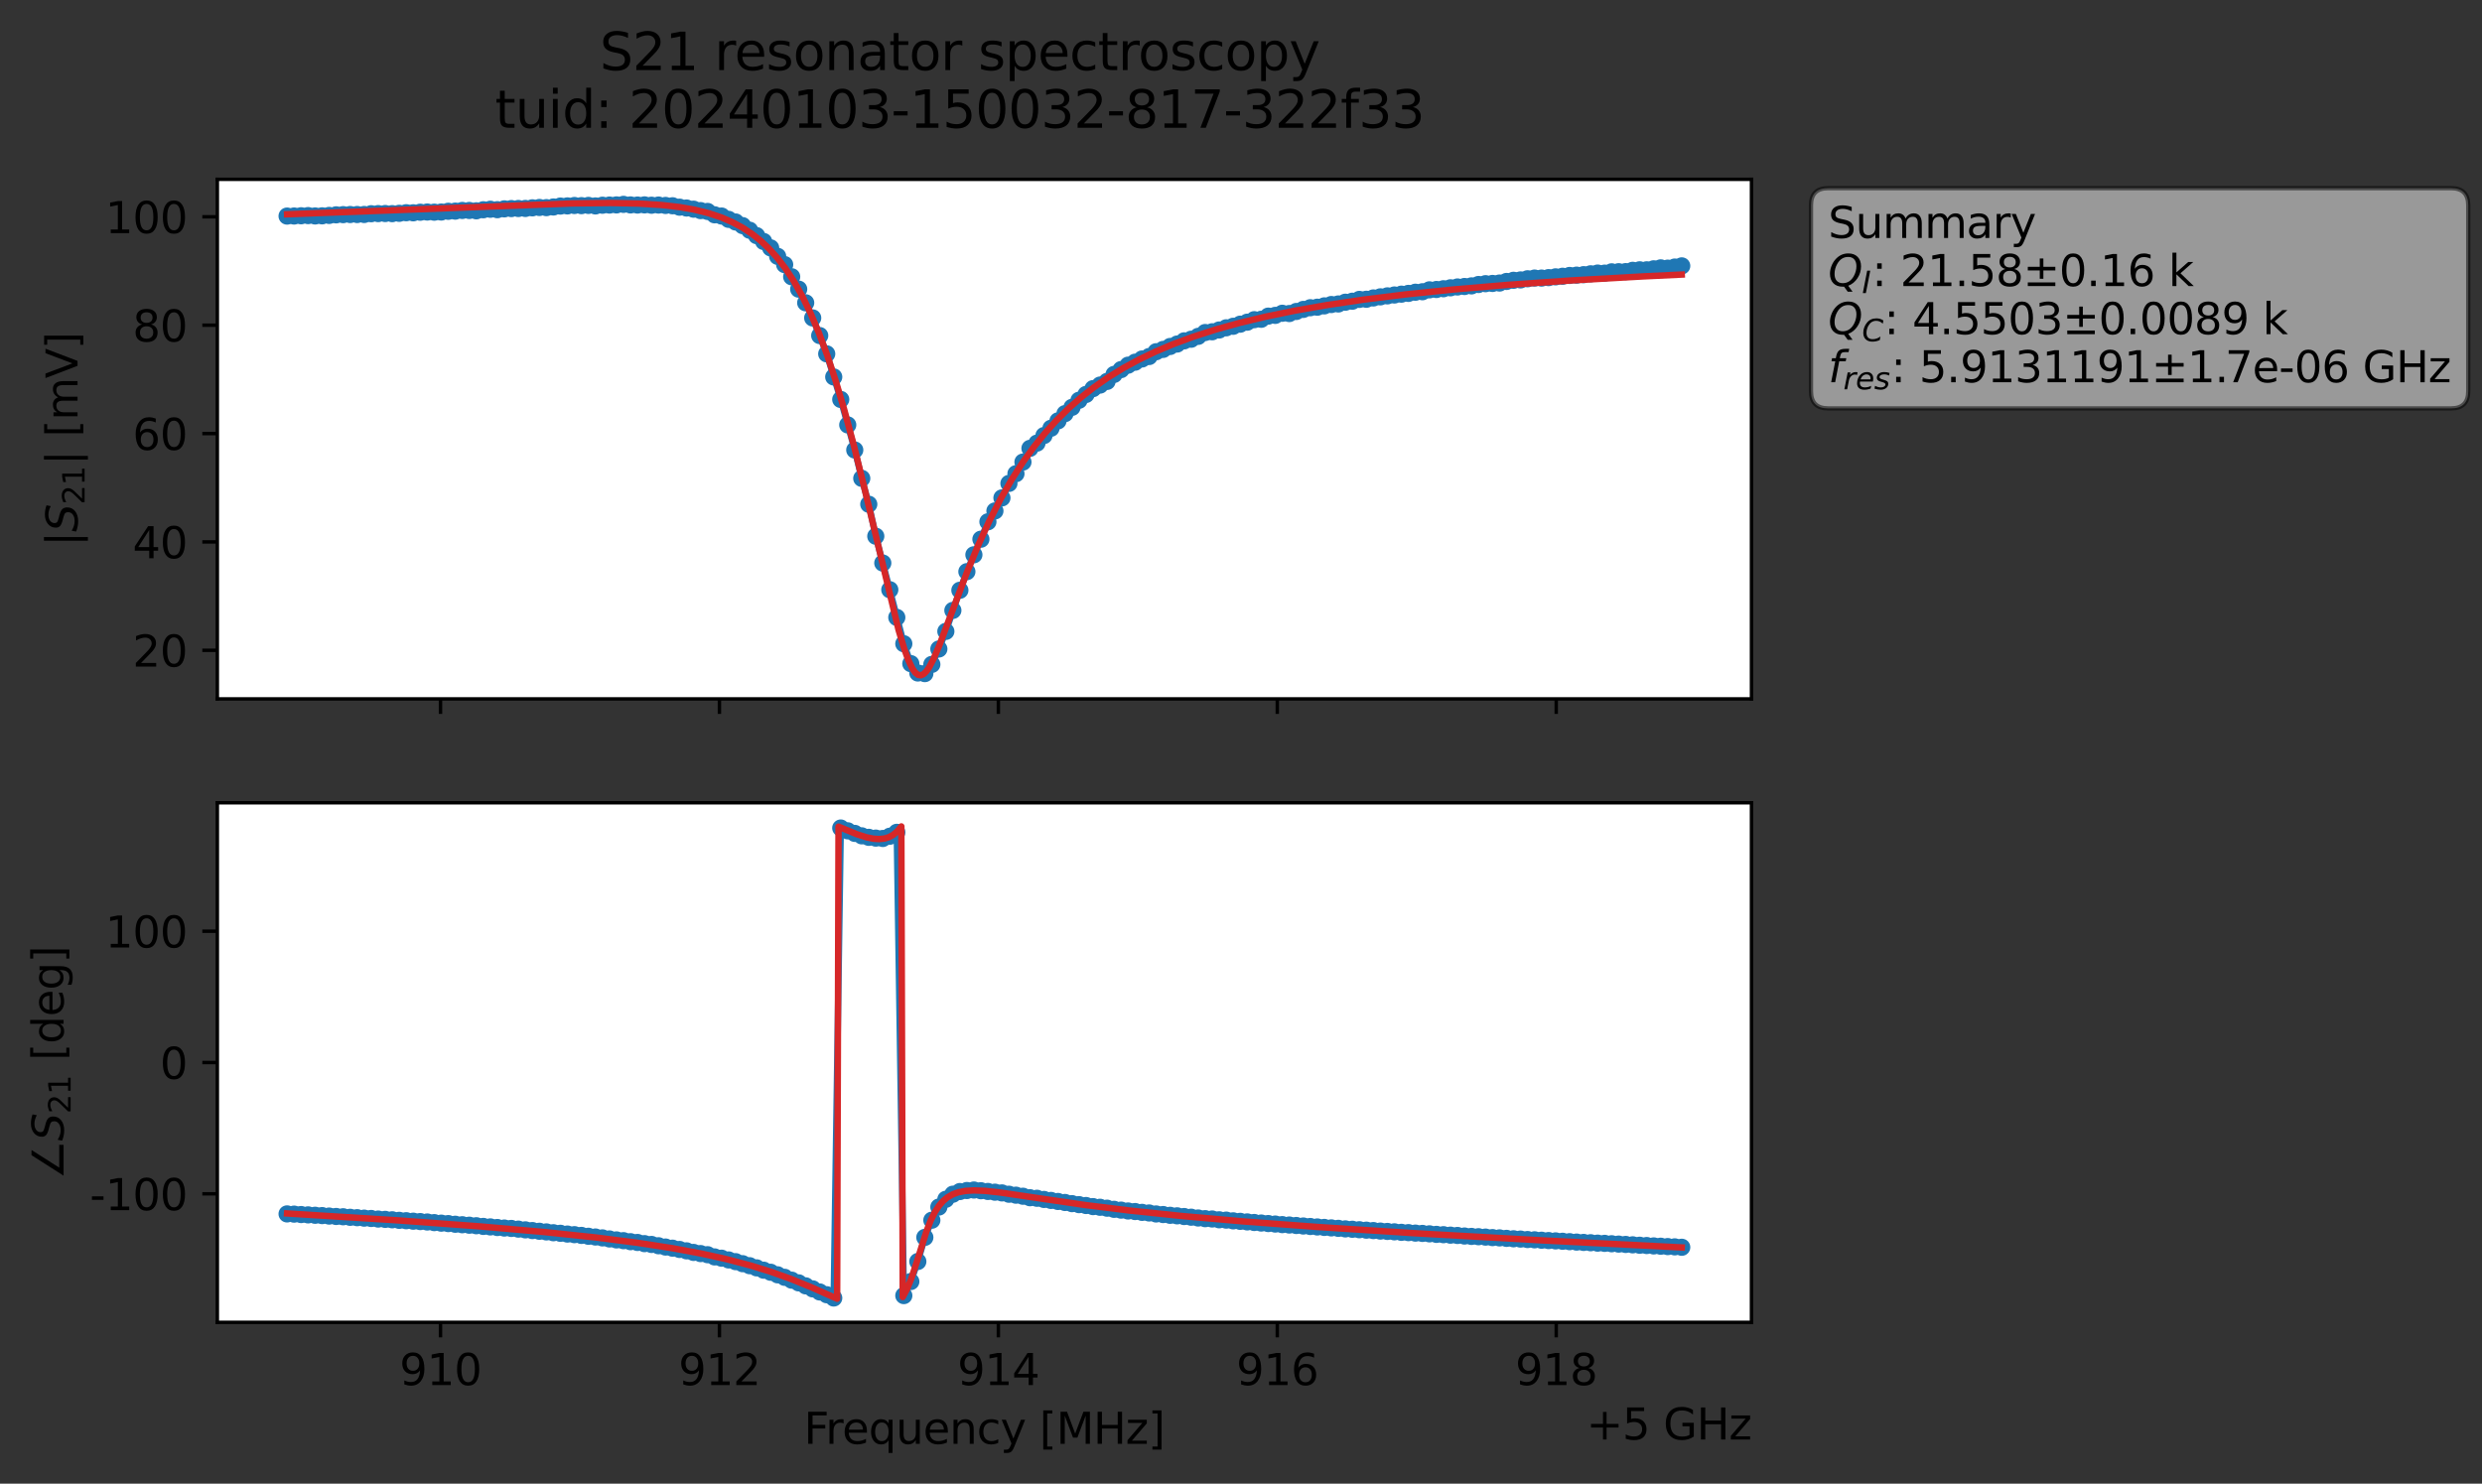 <?xml version="1.0" encoding="utf-8" standalone="no"?>
<!DOCTYPE svg PUBLIC "-//W3C//DTD SVG 1.1//EN"
  "http://www.w3.org/Graphics/SVG/1.1/DTD/svg11.dtd">
<svg xmlns:xlink="http://www.w3.org/1999/xlink" width="577.771pt" height="345.428pt" viewBox="0 0 577.771 345.428" xmlns="http://www.w3.org/2000/svg" version="1.1">
 <rect x="0" y="0" width="577.771" height="345.428" fill="#333333" stroke="none"/>
 <defs>
  <style type="text/css">*{stroke-linejoin: round; stroke-linecap: butt}</style>
 </defs>
 <g id="figure_1">
  <g id="patch_1">
   <path d="M 0 345.428 
L 577.771 345.428 
L 577.771 -0 
L 0 -0 
L 0 345.428 
z
" style="fill: none; opacity: 0"/>
  </g>
  <g id="axes_1">
   <g id="patch_2">
    <path d="M 50.595 162.72 
L 407.715 162.72 
L 407.715 41.76 
L 50.595 41.76 
z
" style="fill: #ffffff"/>
   </g>
   <g id="matplotlib.axis_1">
    <g id="xtick_1">
     <g id="line2d_1">
      <defs>
       <path id="m9171e05eb8" d="M 0 0 
L 0 3.5 
" style="stroke: #000000; stroke-width: 0.8"/>
      </defs>
      <g>
       <use xlink:href="#m9171e05eb8" x="102.54" y="162.72" style="stroke: #000000; stroke-width: 0.8"/>
      </g>
     </g>
    </g>
    <g id="xtick_2">
     <g id="line2d_2">
      <g>
       <use xlink:href="#m9171e05eb8" x="167.471" y="162.72" style="stroke: #000000; stroke-width: 0.8"/>
      </g>
     </g>
    </g>
    <g id="xtick_3">
     <g id="line2d_3">
      <g>
       <use xlink:href="#m9171e05eb8" x="232.402" y="162.72" style="stroke: #000000; stroke-width: 0.8"/>
      </g>
     </g>
    </g>
    <g id="xtick_4">
     <g id="line2d_4">
      <g>
       <use xlink:href="#m9171e05eb8" x="297.333" y="162.72" style="stroke: #000000; stroke-width: 0.8"/>
      </g>
     </g>
    </g>
    <g id="xtick_5">
     <g id="line2d_5">
      <g>
       <use xlink:href="#m9171e05eb8" x="362.264" y="162.72" style="stroke: #000000; stroke-width: 0.8"/>
      </g>
     </g>
    </g>
   </g>
   <g id="matplotlib.axis_2">
    <g id="ytick_1">
     <g id="line2d_6">
      <defs>
       <path id="mdbfdd40a6a" d="M 0 0 
L -3.5 0 
" style="stroke: #000000; stroke-width: 0.8"/>
      </defs>
      <g>
       <use xlink:href="#mdbfdd40a6a" x="50.595" y="151.404" style="stroke: #000000; stroke-width: 0.8"/>
      </g>
     </g>
     <g id="text_1">
      <!-- 20 -->
      <g transform="translate(30.87 155.203) scale(0.1 -0.1)">
       <defs>
        <path id="DejaVuSans-32" d="M 1228 531 
L 3431 531 
L 3431 0 
L 469 0 
L 469 531 
Q 828 903 1448 1529 
Q 2069 2156 2228 2338 
Q 2531 2678 2651 2914 
Q 2772 3150 2772 3378 
Q 2772 3750 2511 3984 
Q 2250 4219 1831 4219 
Q 1534 4219 1204 4116 
Q 875 4013 500 3803 
L 500 4441 
Q 881 4594 1212 4672 
Q 1544 4750 1819 4750 
Q 2544 4750 2975 4387 
Q 3406 4025 3406 3419 
Q 3406 3131 3298 2873 
Q 3191 2616 2906 2266 
Q 2828 2175 2409 1742 
Q 1991 1309 1228 531 
z
" transform="scale(0.016)"/>
        <path id="DejaVuSans-30" d="M 2034 4250 
Q 1547 4250 1301 3770 
Q 1056 3291 1056 2328 
Q 1056 1369 1301 889 
Q 1547 409 2034 409 
Q 2525 409 2770 889 
Q 3016 1369 3016 2328 
Q 3016 3291 2770 3770 
Q 2525 4250 2034 4250 
z
M 2034 4750 
Q 2819 4750 3233 4129 
Q 3647 3509 3647 2328 
Q 3647 1150 3233 529 
Q 2819 -91 2034 -91 
Q 1250 -91 836 529 
Q 422 1150 422 2328 
Q 422 3509 836 4129 
Q 1250 4750 2034 4750 
z
" transform="scale(0.016)"/>
       </defs>
       <use xlink:href="#DejaVuSans-32"/>
       <use xlink:href="#DejaVuSans-30" x="63.623"/>
      </g>
     </g>
    </g>
    <g id="ytick_2">
     <g id="line2d_7">
      <g>
       <use xlink:href="#mdbfdd40a6a" x="50.595" y="126.173" style="stroke: #000000; stroke-width: 0.8"/>
      </g>
     </g>
     <g id="text_2">
      <!-- 40 -->
      <g transform="translate(30.87 129.972) scale(0.1 -0.1)">
       <defs>
        <path id="DejaVuSans-34" d="M 2419 4116 
L 825 1625 
L 2419 1625 
L 2419 4116 
z
M 2253 4666 
L 3047 4666 
L 3047 1625 
L 3713 1625 
L 3713 1100 
L 3047 1100 
L 3047 0 
L 2419 0 
L 2419 1100 
L 313 1100 
L 313 1709 
L 2253 4666 
z
" transform="scale(0.016)"/>
       </defs>
       <use xlink:href="#DejaVuSans-34"/>
       <use xlink:href="#DejaVuSans-30" x="63.623"/>
      </g>
     </g>
    </g>
    <g id="ytick_3">
     <g id="line2d_8">
      <g>
       <use xlink:href="#mdbfdd40a6a" x="50.595" y="100.942" style="stroke: #000000; stroke-width: 0.8"/>
      </g>
     </g>
     <g id="text_3">
      <!-- 60 -->
      <g transform="translate(30.87 104.741) scale(0.1 -0.1)">
       <defs>
        <path id="DejaVuSans-36" d="M 2113 2584 
Q 1688 2584 1439 2293 
Q 1191 2003 1191 1497 
Q 1191 994 1439 701 
Q 1688 409 2113 409 
Q 2538 409 2786 701 
Q 3034 994 3034 1497 
Q 3034 2003 2786 2293 
Q 2538 2584 2113 2584 
z
M 3366 4563 
L 3366 3988 
Q 3128 4100 2886 4159 
Q 2644 4219 2406 4219 
Q 1781 4219 1451 3797 
Q 1122 3375 1075 2522 
Q 1259 2794 1537 2939 
Q 1816 3084 2150 3084 
Q 2853 3084 3261 2657 
Q 3669 2231 3669 1497 
Q 3669 778 3244 343 
Q 2819 -91 2113 -91 
Q 1303 -91 875 529 
Q 447 1150 447 2328 
Q 447 3434 972 4092 
Q 1497 4750 2381 4750 
Q 2619 4750 2861 4703 
Q 3103 4656 3366 4563 
z
" transform="scale(0.016)"/>
       </defs>
       <use xlink:href="#DejaVuSans-36"/>
       <use xlink:href="#DejaVuSans-30" x="63.623"/>
      </g>
     </g>
    </g>
    <g id="ytick_4">
     <g id="line2d_9">
      <g>
       <use xlink:href="#mdbfdd40a6a" x="50.595" y="75.71" style="stroke: #000000; stroke-width: 0.8"/>
      </g>
     </g>
     <g id="text_4">
      <!-- 80 -->
      <g transform="translate(30.87 79.509) scale(0.1 -0.1)">
       <defs>
        <path id="DejaVuSans-38" d="M 2034 2216 
Q 1584 2216 1326 1975 
Q 1069 1734 1069 1313 
Q 1069 891 1326 650 
Q 1584 409 2034 409 
Q 2484 409 2743 651 
Q 3003 894 3003 1313 
Q 3003 1734 2745 1975 
Q 2488 2216 2034 2216 
z
M 1403 2484 
Q 997 2584 770 2862 
Q 544 3141 544 3541 
Q 544 4100 942 4425 
Q 1341 4750 2034 4750 
Q 2731 4750 3128 4425 
Q 3525 4100 3525 3541 
Q 3525 3141 3298 2862 
Q 3072 2584 2669 2484 
Q 3125 2378 3379 2068 
Q 3634 1759 3634 1313 
Q 3634 634 3220 271 
Q 2806 -91 2034 -91 
Q 1263 -91 848 271 
Q 434 634 434 1313 
Q 434 1759 690 2068 
Q 947 2378 1403 2484 
z
M 1172 3481 
Q 1172 3119 1398 2916 
Q 1625 2713 2034 2713 
Q 2441 2713 2670 2916 
Q 2900 3119 2900 3481 
Q 2900 3844 2670 4047 
Q 2441 4250 2034 4250 
Q 1625 4250 1398 4047 
Q 1172 3844 1172 3481 
z
" transform="scale(0.016)"/>
       </defs>
       <use xlink:href="#DejaVuSans-38"/>
       <use xlink:href="#DejaVuSans-30" x="63.623"/>
      </g>
     </g>
    </g>
    <g id="ytick_5">
     <g id="line2d_10">
      <g>
       <use xlink:href="#mdbfdd40a6a" x="50.595" y="50.479" style="stroke: #000000; stroke-width: 0.8"/>
      </g>
     </g>
     <g id="text_5">
      <!-- 100 -->
      <g transform="translate(24.508 54.278) scale(0.1 -0.1)">
       <defs>
        <path id="DejaVuSans-31" d="M 794 531 
L 1825 531 
L 1825 4091 
L 703 3866 
L 703 4441 
L 1819 4666 
L 2450 4666 
L 2450 531 
L 3481 531 
L 3481 0 
L 794 0 
L 794 531 
z
" transform="scale(0.016)"/>
       </defs>
       <use xlink:href="#DejaVuSans-31"/>
       <use xlink:href="#DejaVuSans-30" x="63.623"/>
       <use xlink:href="#DejaVuSans-30" x="127.246"/>
      </g>
     </g>
    </g>
    <g id="text_6">
     <!-- $|S_{21}|$ [mV] -->
     <g transform="translate(18.108 127.19) rotate(-90) scale(0.1 -0.1)">
      <defs>
       <path id="DejaVuSans-7c" d="M 1344 4891 
L 1344 -1509 
L 813 -1509 
L 813 4891 
L 1344 4891 
z
" transform="scale(0.016)"/>
       <path id="DejaVuSans-Oblique-53" d="M 3859 4513 
L 3738 3897 
Q 3422 4066 3111 4152 
Q 2800 4238 2509 4238 
Q 1944 4238 1609 3991 
Q 1275 3744 1275 3334 
Q 1275 3109 1398 2989 
Q 1522 2869 2034 2731 
L 2413 2638 
Q 3053 2472 3303 2217 
Q 3553 1963 3553 1503 
Q 3553 797 2998 353 
Q 2444 -91 1538 -91 
Q 1166 -91 791 -17 
Q 416 56 38 206 
L 166 856 
Q 513 641 861 531 
Q 1209 422 1556 422 
Q 2147 422 2503 684 
Q 2859 947 2859 1369 
Q 2859 1650 2717 1795 
Q 2575 1941 2106 2059 
L 1728 2156 
Q 1081 2325 845 2545 
Q 609 2766 609 3163 
Q 609 3859 1145 4304 
Q 1681 4750 2541 4750 
Q 2875 4750 3203 4690 
Q 3531 4631 3859 4513 
z
" transform="scale(0.016)"/>
       <path id="DejaVuSans-20" transform="scale(0.016)"/>
       <path id="DejaVuSans-5b" d="M 550 4863 
L 1875 4863 
L 1875 4416 
L 1125 4416 
L 1125 -397 
L 1875 -397 
L 1875 -844 
L 550 -844 
L 550 4863 
z
" transform="scale(0.016)"/>
       <path id="DejaVuSans-6d" d="M 3328 2828 
Q 3544 3216 3844 3400 
Q 4144 3584 4550 3584 
Q 5097 3584 5394 3201 
Q 5691 2819 5691 2113 
L 5691 0 
L 5113 0 
L 5113 2094 
Q 5113 2597 4934 2840 
Q 4756 3084 4391 3084 
Q 3944 3084 3684 2787 
Q 3425 2491 3425 1978 
L 3425 0 
L 2847 0 
L 2847 2094 
Q 2847 2600 2669 2842 
Q 2491 3084 2119 3084 
Q 1678 3084 1418 2786 
Q 1159 2488 1159 1978 
L 1159 0 
L 581 0 
L 581 3500 
L 1159 3500 
L 1159 2956 
Q 1356 3278 1631 3431 
Q 1906 3584 2284 3584 
Q 2666 3584 2933 3390 
Q 3200 3197 3328 2828 
z
" transform="scale(0.016)"/>
       <path id="DejaVuSans-56" d="M 1831 0 
L 50 4666 
L 709 4666 
L 2188 738 
L 3669 4666 
L 4325 4666 
L 2547 0 
L 1831 0 
z
" transform="scale(0.016)"/>
       <path id="DejaVuSans-5d" d="M 1947 4863 
L 1947 -844 
L 622 -844 
L 622 -397 
L 1369 -397 
L 1369 4416 
L 622 4416 
L 622 4863 
L 1947 4863 
z
" transform="scale(0.016)"/>
      </defs>
      <use xlink:href="#DejaVuSans-7c" transform="translate(0 0.578)"/>
      <use xlink:href="#DejaVuSans-Oblique-53" transform="translate(33.691 0.578)"/>
      <use xlink:href="#DejaVuSans-32" transform="translate(97.168 -15.828) scale(0.7)"/>
      <use xlink:href="#DejaVuSans-31" transform="translate(141.704 -15.828) scale(0.7)"/>
      <use xlink:href="#DejaVuSans-7c" transform="translate(188.975 0.578)"/>
      <use xlink:href="#DejaVuSans-20" transform="translate(222.666 0.578)"/>
      <use xlink:href="#DejaVuSans-5b" transform="translate(254.453 0.578)"/>
      <use xlink:href="#DejaVuSans-6d" transform="translate(293.467 0.578)"/>
      <use xlink:href="#DejaVuSans-56" transform="translate(390.879 0.578)"/>
      <use xlink:href="#DejaVuSans-5d" transform="translate(459.287 0.578)"/>
     </g>
    </g>
   </g>
   <g id="line2d_11">
    <path d="M 66.828 50.307 
L 76.617 50.155 
L 79.879 49.974 
L 92.931 49.668 
L 94.562 49.528 
L 96.194 49.545 
L 99.457 49.366 
L 102.719 49.364 
L 104.351 49.192 
L 105.982 49.155 
L 107.614 49.001 
L 110.877 49.084 
L 112.508 48.838 
L 114.14 48.721 
L 115.771 48.822 
L 117.402 48.628 
L 128.822 48.191 
L 130.454 47.977 
L 136.98 47.825 
L 138.611 47.945 
L 140.242 47.78 
L 146.768 47.711 
L 156.557 47.908 
L 158.188 48.238 
L 161.451 48.702 
L 163.082 49.033 
L 164.714 49.228 
L 166.345 50.011 
L 167.977 50.3 
L 169.608 51.072 
L 171.24 51.686 
L 172.871 52.532 
L 174.502 53.604 
L 177.765 56.226 
L 179.397 57.715 
L 182.66 61.609 
L 185.922 67.322 
L 187.554 70.499 
L 189.185 74.024 
L 192.448 82.387 
L 195.711 93.001 
L 198.974 104.771 
L 200.605 111.378 
L 202.237 117.4 
L 203.868 124.845 
L 210.394 149.877 
L 212.025 154.509 
L 213.657 156.686 
L 215.288 156.828 
L 216.92 154.684 
L 218.551 151.097 
L 220.182 147.002 
L 223.445 137.428 
L 225.077 133.093 
L 226.708 129.164 
L 228.34 125.537 
L 229.971 121.484 
L 231.602 118.954 
L 233.234 115.921 
L 234.865 112.551 
L 236.497 110.291 
L 238.128 107.577 
L 239.76 104.384 
L 241.391 103.164 
L 246.285 97.986 
L 247.917 96.298 
L 249.548 94.836 
L 251.18 93.189 
L 254.442 90.48 
L 257.705 88.801 
L 259.337 87.176 
L 262.6 85.022 
L 267.494 83.01 
L 269.125 81.891 
L 270.757 81.35 
L 275.651 79.36 
L 277.282 78.98 
L 278.914 78.31 
L 280.545 77.419 
L 282.177 77.247 
L 288.703 75.476 
L 290.334 75.012 
L 291.965 74.429 
L 293.597 74.333 
L 295.228 73.601 
L 296.86 73.427 
L 298.491 72.936 
L 300.123 72.997 
L 305.017 71.644 
L 306.648 71.522 
L 309.911 70.901 
L 311.543 70.768 
L 313.174 70.364 
L 314.805 70.127 
L 316.437 69.707 
L 318.068 69.674 
L 321.331 69.114 
L 326.225 68.488 
L 331.12 67.925 
L 332.751 67.482 
L 336.014 67.225 
L 339.277 66.814 
L 342.54 66.559 
L 344.171 66.239 
L 345.803 66.048 
L 349.065 65.897 
L 352.328 65.261 
L 353.96 65.173 
L 357.223 64.74 
L 360.485 64.636 
L 365.38 64.135 
L 368.643 63.948 
L 371.905 63.576 
L 373.537 63.594 
L 375.168 63.29 
L 378.431 63.239 
L 380.063 62.939 
L 381.694 62.819 
L 383.325 62.819 
L 386.588 62.367 
L 388.22 62.432 
L 391.483 61.905 
L 391.483 61.905 
" clip-path="url(#pd1118a23f8)" style="fill: none; stroke: #1f77b4; stroke-width: 1.5; stroke-linecap: square"/>
    <defs>
     <path id="mcba641aeb4" d="M 0 1.5 
C 0.398 1.5 0.779 1.342 1.061 1.061 
C 1.342 0.779 1.5 0.398 1.5 0 
C 1.5 -0.398 1.342 -0.779 1.061 -1.061 
C 0.779 -1.342 0.398 -1.5 0 -1.5 
C -0.398 -1.5 -0.779 -1.342 -1.061 -1.061 
C -1.342 -0.779 -1.5 -0.398 -1.5 0 
C -1.5 0.398 -1.342 0.779 -1.061 1.061 
C -0.779 1.342 -0.398 1.5 0 1.5 
z
" style="stroke: #1f77b4"/>
    </defs>
    <g clip-path="url(#pd1118a23f8)">
     <use xlink:href="#mcba641aeb4" x="66.828" y="50.307" style="fill: #1f77b4; stroke: #1f77b4"/>
     <use xlink:href="#mcba641aeb4" x="68.459" y="50.293" style="fill: #1f77b4; stroke: #1f77b4"/>
     <use xlink:href="#mcba641aeb4" x="70.091" y="50.235" style="fill: #1f77b4; stroke: #1f77b4"/>
     <use xlink:href="#mcba641aeb4" x="71.722" y="50.196" style="fill: #1f77b4; stroke: #1f77b4"/>
     <use xlink:href="#mcba641aeb4" x="73.354" y="50.28" style="fill: #1f77b4; stroke: #1f77b4"/>
     <use xlink:href="#mcba641aeb4" x="74.985" y="50.251" style="fill: #1f77b4; stroke: #1f77b4"/>
     <use xlink:href="#mcba641aeb4" x="76.617" y="50.155" style="fill: #1f77b4; stroke: #1f77b4"/>
     <use xlink:href="#mcba641aeb4" x="78.248" y="50.021" style="fill: #1f77b4; stroke: #1f77b4"/>
     <use xlink:href="#mcba641aeb4" x="79.879" y="49.974" style="fill: #1f77b4; stroke: #1f77b4"/>
     <use xlink:href="#mcba641aeb4" x="81.511" y="49.948" style="fill: #1f77b4; stroke: #1f77b4"/>
     <use xlink:href="#mcba641aeb4" x="83.142" y="49.947" style="fill: #1f77b4; stroke: #1f77b4"/>
     <use xlink:href="#mcba641aeb4" x="84.774" y="49.936" style="fill: #1f77b4; stroke: #1f77b4"/>
     <use xlink:href="#mcba641aeb4" x="86.405" y="49.762" style="fill: #1f77b4; stroke: #1f77b4"/>
     <use xlink:href="#mcba641aeb4" x="88.037" y="49.733" style="fill: #1f77b4; stroke: #1f77b4"/>
     <use xlink:href="#mcba641aeb4" x="89.668" y="49.715" style="fill: #1f77b4; stroke: #1f77b4"/>
     <use xlink:href="#mcba641aeb4" x="91.299" y="49.743" style="fill: #1f77b4; stroke: #1f77b4"/>
     <use xlink:href="#mcba641aeb4" x="92.931" y="49.668" style="fill: #1f77b4; stroke: #1f77b4"/>
     <use xlink:href="#mcba641aeb4" x="94.562" y="49.528" style="fill: #1f77b4; stroke: #1f77b4"/>
     <use xlink:href="#mcba641aeb4" x="96.194" y="49.545" style="fill: #1f77b4; stroke: #1f77b4"/>
     <use xlink:href="#mcba641aeb4" x="97.825" y="49.413" style="fill: #1f77b4; stroke: #1f77b4"/>
     <use xlink:href="#mcba641aeb4" x="99.457" y="49.366" style="fill: #1f77b4; stroke: #1f77b4"/>
     <use xlink:href="#mcba641aeb4" x="101.088" y="49.402" style="fill: #1f77b4; stroke: #1f77b4"/>
     <use xlink:href="#mcba641aeb4" x="102.719" y="49.364" style="fill: #1f77b4; stroke: #1f77b4"/>
     <use xlink:href="#mcba641aeb4" x="104.351" y="49.192" style="fill: #1f77b4; stroke: #1f77b4"/>
     <use xlink:href="#mcba641aeb4" x="105.982" y="49.155" style="fill: #1f77b4; stroke: #1f77b4"/>
     <use xlink:href="#mcba641aeb4" x="107.614" y="49.001" style="fill: #1f77b4; stroke: #1f77b4"/>
     <use xlink:href="#mcba641aeb4" x="109.245" y="49.004" style="fill: #1f77b4; stroke: #1f77b4"/>
     <use xlink:href="#mcba641aeb4" x="110.877" y="49.084" style="fill: #1f77b4; stroke: #1f77b4"/>
     <use xlink:href="#mcba641aeb4" x="112.508" y="48.838" style="fill: #1f77b4; stroke: #1f77b4"/>
     <use xlink:href="#mcba641aeb4" x="114.14" y="48.721" style="fill: #1f77b4; stroke: #1f77b4"/>
     <use xlink:href="#mcba641aeb4" x="115.771" y="48.822" style="fill: #1f77b4; stroke: #1f77b4"/>
     <use xlink:href="#mcba641aeb4" x="117.402" y="48.628" style="fill: #1f77b4; stroke: #1f77b4"/>
     <use xlink:href="#mcba641aeb4" x="119.034" y="48.563" style="fill: #1f77b4; stroke: #1f77b4"/>
     <use xlink:href="#mcba641aeb4" x="120.665" y="48.543" style="fill: #1f77b4; stroke: #1f77b4"/>
     <use xlink:href="#mcba641aeb4" x="122.297" y="48.533" style="fill: #1f77b4; stroke: #1f77b4"/>
     <use xlink:href="#mcba641aeb4" x="123.928" y="48.389" style="fill: #1f77b4; stroke: #1f77b4"/>
     <use xlink:href="#mcba641aeb4" x="125.56" y="48.307" style="fill: #1f77b4; stroke: #1f77b4"/>
     <use xlink:href="#mcba641aeb4" x="127.191" y="48.341" style="fill: #1f77b4; stroke: #1f77b4"/>
     <use xlink:href="#mcba641aeb4" x="128.822" y="48.191" style="fill: #1f77b4; stroke: #1f77b4"/>
     <use xlink:href="#mcba641aeb4" x="130.454" y="47.977" style="fill: #1f77b4; stroke: #1f77b4"/>
     <use xlink:href="#mcba641aeb4" x="132.085" y="47.938" style="fill: #1f77b4; stroke: #1f77b4"/>
     <use xlink:href="#mcba641aeb4" x="133.717" y="47.844" style="fill: #1f77b4; stroke: #1f77b4"/>
     <use xlink:href="#mcba641aeb4" x="135.348" y="47.877" style="fill: #1f77b4; stroke: #1f77b4"/>
     <use xlink:href="#mcba641aeb4" x="136.98" y="47.825" style="fill: #1f77b4; stroke: #1f77b4"/>
     <use xlink:href="#mcba641aeb4" x="138.611" y="47.945" style="fill: #1f77b4; stroke: #1f77b4"/>
     <use xlink:href="#mcba641aeb4" x="140.242" y="47.78" style="fill: #1f77b4; stroke: #1f77b4"/>
     <use xlink:href="#mcba641aeb4" x="141.874" y="47.743" style="fill: #1f77b4; stroke: #1f77b4"/>
     <use xlink:href="#mcba641aeb4" x="143.505" y="47.708" style="fill: #1f77b4; stroke: #1f77b4"/>
     <use xlink:href="#mcba641aeb4" x="145.137" y="47.582" style="fill: #1f77b4; stroke: #1f77b4"/>
     <use xlink:href="#mcba641aeb4" x="146.768" y="47.711" style="fill: #1f77b4; stroke: #1f77b4"/>
     <use xlink:href="#mcba641aeb4" x="148.4" y="47.741" style="fill: #1f77b4; stroke: #1f77b4"/>
     <use xlink:href="#mcba641aeb4" x="150.031" y="47.702" style="fill: #1f77b4; stroke: #1f77b4"/>
     <use xlink:href="#mcba641aeb4" x="151.662" y="47.781" style="fill: #1f77b4; stroke: #1f77b4"/>
     <use xlink:href="#mcba641aeb4" x="153.294" y="47.742" style="fill: #1f77b4; stroke: #1f77b4"/>
     <use xlink:href="#mcba641aeb4" x="154.925" y="47.833" style="fill: #1f77b4; stroke: #1f77b4"/>
     <use xlink:href="#mcba641aeb4" x="156.557" y="47.908" style="fill: #1f77b4; stroke: #1f77b4"/>
     <use xlink:href="#mcba641aeb4" x="158.188" y="48.238" style="fill: #1f77b4; stroke: #1f77b4"/>
     <use xlink:href="#mcba641aeb4" x="159.82" y="48.431" style="fill: #1f77b4; stroke: #1f77b4"/>
     <use xlink:href="#mcba641aeb4" x="161.451" y="48.702" style="fill: #1f77b4; stroke: #1f77b4"/>
     <use xlink:href="#mcba641aeb4" x="163.082" y="49.033" style="fill: #1f77b4; stroke: #1f77b4"/>
     <use xlink:href="#mcba641aeb4" x="164.714" y="49.228" style="fill: #1f77b4; stroke: #1f77b4"/>
     <use xlink:href="#mcba641aeb4" x="166.345" y="50.011" style="fill: #1f77b4; stroke: #1f77b4"/>
     <use xlink:href="#mcba641aeb4" x="167.977" y="50.3" style="fill: #1f77b4; stroke: #1f77b4"/>
     <use xlink:href="#mcba641aeb4" x="169.608" y="51.072" style="fill: #1f77b4; stroke: #1f77b4"/>
     <use xlink:href="#mcba641aeb4" x="171.24" y="51.686" style="fill: #1f77b4; stroke: #1f77b4"/>
     <use xlink:href="#mcba641aeb4" x="172.871" y="52.532" style="fill: #1f77b4; stroke: #1f77b4"/>
     <use xlink:href="#mcba641aeb4" x="174.502" y="53.604" style="fill: #1f77b4; stroke: #1f77b4"/>
     <use xlink:href="#mcba641aeb4" x="176.134" y="54.861" style="fill: #1f77b4; stroke: #1f77b4"/>
     <use xlink:href="#mcba641aeb4" x="177.765" y="56.226" style="fill: #1f77b4; stroke: #1f77b4"/>
     <use xlink:href="#mcba641aeb4" x="179.397" y="57.715" style="fill: #1f77b4; stroke: #1f77b4"/>
     <use xlink:href="#mcba641aeb4" x="181.028" y="59.684" style="fill: #1f77b4; stroke: #1f77b4"/>
     <use xlink:href="#mcba641aeb4" x="182.66" y="61.609" style="fill: #1f77b4; stroke: #1f77b4"/>
     <use xlink:href="#mcba641aeb4" x="184.291" y="64.435" style="fill: #1f77b4; stroke: #1f77b4"/>
     <use xlink:href="#mcba641aeb4" x="185.922" y="67.322" style="fill: #1f77b4; stroke: #1f77b4"/>
     <use xlink:href="#mcba641aeb4" x="187.554" y="70.499" style="fill: #1f77b4; stroke: #1f77b4"/>
     <use xlink:href="#mcba641aeb4" x="189.185" y="74.024" style="fill: #1f77b4; stroke: #1f77b4"/>
     <use xlink:href="#mcba641aeb4" x="190.817" y="78.129" style="fill: #1f77b4; stroke: #1f77b4"/>
     <use xlink:href="#mcba641aeb4" x="192.448" y="82.387" style="fill: #1f77b4; stroke: #1f77b4"/>
     <use xlink:href="#mcba641aeb4" x="194.08" y="87.762" style="fill: #1f77b4; stroke: #1f77b4"/>
     <use xlink:href="#mcba641aeb4" x="195.711" y="93.001" style="fill: #1f77b4; stroke: #1f77b4"/>
     <use xlink:href="#mcba641aeb4" x="197.342" y="98.93" style="fill: #1f77b4; stroke: #1f77b4"/>
     <use xlink:href="#mcba641aeb4" x="198.974" y="104.771" style="fill: #1f77b4; stroke: #1f77b4"/>
     <use xlink:href="#mcba641aeb4" x="200.605" y="111.378" style="fill: #1f77b4; stroke: #1f77b4"/>
     <use xlink:href="#mcba641aeb4" x="202.237" y="117.4" style="fill: #1f77b4; stroke: #1f77b4"/>
     <use xlink:href="#mcba641aeb4" x="203.868" y="124.845" style="fill: #1f77b4; stroke: #1f77b4"/>
     <use xlink:href="#mcba641aeb4" x="205.5" y="131.089" style="fill: #1f77b4; stroke: #1f77b4"/>
     <use xlink:href="#mcba641aeb4" x="207.131" y="137.301" style="fill: #1f77b4; stroke: #1f77b4"/>
     <use xlink:href="#mcba641aeb4" x="208.762" y="143.75" style="fill: #1f77b4; stroke: #1f77b4"/>
     <use xlink:href="#mcba641aeb4" x="210.394" y="149.877" style="fill: #1f77b4; stroke: #1f77b4"/>
     <use xlink:href="#mcba641aeb4" x="212.025" y="154.509" style="fill: #1f77b4; stroke: #1f77b4"/>
     <use xlink:href="#mcba641aeb4" x="213.657" y="156.686" style="fill: #1f77b4; stroke: #1f77b4"/>
     <use xlink:href="#mcba641aeb4" x="215.288" y="156.828" style="fill: #1f77b4; stroke: #1f77b4"/>
     <use xlink:href="#mcba641aeb4" x="216.92" y="154.684" style="fill: #1f77b4; stroke: #1f77b4"/>
     <use xlink:href="#mcba641aeb4" x="218.551" y="151.097" style="fill: #1f77b4; stroke: #1f77b4"/>
     <use xlink:href="#mcba641aeb4" x="220.182" y="147.002" style="fill: #1f77b4; stroke: #1f77b4"/>
     <use xlink:href="#mcba641aeb4" x="221.814" y="142.114" style="fill: #1f77b4; stroke: #1f77b4"/>
     <use xlink:href="#mcba641aeb4" x="223.445" y="137.428" style="fill: #1f77b4; stroke: #1f77b4"/>
     <use xlink:href="#mcba641aeb4" x="225.077" y="133.093" style="fill: #1f77b4; stroke: #1f77b4"/>
     <use xlink:href="#mcba641aeb4" x="226.708" y="129.164" style="fill: #1f77b4; stroke: #1f77b4"/>
     <use xlink:href="#mcba641aeb4" x="228.34" y="125.537" style="fill: #1f77b4; stroke: #1f77b4"/>
     <use xlink:href="#mcba641aeb4" x="229.971" y="121.484" style="fill: #1f77b4; stroke: #1f77b4"/>
     <use xlink:href="#mcba641aeb4" x="231.602" y="118.954" style="fill: #1f77b4; stroke: #1f77b4"/>
     <use xlink:href="#mcba641aeb4" x="233.234" y="115.921" style="fill: #1f77b4; stroke: #1f77b4"/>
     <use xlink:href="#mcba641aeb4" x="234.865" y="112.551" style="fill: #1f77b4; stroke: #1f77b4"/>
     <use xlink:href="#mcba641aeb4" x="236.497" y="110.291" style="fill: #1f77b4; stroke: #1f77b4"/>
     <use xlink:href="#mcba641aeb4" x="238.128" y="107.577" style="fill: #1f77b4; stroke: #1f77b4"/>
     <use xlink:href="#mcba641aeb4" x="239.76" y="104.384" style="fill: #1f77b4; stroke: #1f77b4"/>
     <use xlink:href="#mcba641aeb4" x="241.391" y="103.164" style="fill: #1f77b4; stroke: #1f77b4"/>
     <use xlink:href="#mcba641aeb4" x="243.022" y="101.4" style="fill: #1f77b4; stroke: #1f77b4"/>
     <use xlink:href="#mcba641aeb4" x="244.654" y="99.706" style="fill: #1f77b4; stroke: #1f77b4"/>
     <use xlink:href="#mcba641aeb4" x="246.285" y="97.986" style="fill: #1f77b4; stroke: #1f77b4"/>
     <use xlink:href="#mcba641aeb4" x="247.917" y="96.298" style="fill: #1f77b4; stroke: #1f77b4"/>
     <use xlink:href="#mcba641aeb4" x="249.548" y="94.836" style="fill: #1f77b4; stroke: #1f77b4"/>
     <use xlink:href="#mcba641aeb4" x="251.18" y="93.189" style="fill: #1f77b4; stroke: #1f77b4"/>
     <use xlink:href="#mcba641aeb4" x="252.811" y="91.833" style="fill: #1f77b4; stroke: #1f77b4"/>
     <use xlink:href="#mcba641aeb4" x="254.442" y="90.48" style="fill: #1f77b4; stroke: #1f77b4"/>
     <use xlink:href="#mcba641aeb4" x="256.074" y="89.653" style="fill: #1f77b4; stroke: #1f77b4"/>
     <use xlink:href="#mcba641aeb4" x="257.705" y="88.801" style="fill: #1f77b4; stroke: #1f77b4"/>
     <use xlink:href="#mcba641aeb4" x="259.337" y="87.176" style="fill: #1f77b4; stroke: #1f77b4"/>
     <use xlink:href="#mcba641aeb4" x="260.968" y="86.048" style="fill: #1f77b4; stroke: #1f77b4"/>
     <use xlink:href="#mcba641aeb4" x="262.6" y="85.022" style="fill: #1f77b4; stroke: #1f77b4"/>
     <use xlink:href="#mcba641aeb4" x="264.231" y="84.328" style="fill: #1f77b4; stroke: #1f77b4"/>
     <use xlink:href="#mcba641aeb4" x="265.862" y="83.576" style="fill: #1f77b4; stroke: #1f77b4"/>
     <use xlink:href="#mcba641aeb4" x="267.494" y="83.01" style="fill: #1f77b4; stroke: #1f77b4"/>
     <use xlink:href="#mcba641aeb4" x="269.125" y="81.891" style="fill: #1f77b4; stroke: #1f77b4"/>
     <use xlink:href="#mcba641aeb4" x="270.757" y="81.35" style="fill: #1f77b4; stroke: #1f77b4"/>
     <use xlink:href="#mcba641aeb4" x="272.388" y="80.668" style="fill: #1f77b4; stroke: #1f77b4"/>
     <use xlink:href="#mcba641aeb4" x="274.02" y="80.101" style="fill: #1f77b4; stroke: #1f77b4"/>
     <use xlink:href="#mcba641aeb4" x="275.651" y="79.36" style="fill: #1f77b4; stroke: #1f77b4"/>
     <use xlink:href="#mcba641aeb4" x="277.282" y="78.98" style="fill: #1f77b4; stroke: #1f77b4"/>
     <use xlink:href="#mcba641aeb4" x="278.914" y="78.31" style="fill: #1f77b4; stroke: #1f77b4"/>
     <use xlink:href="#mcba641aeb4" x="280.545" y="77.419" style="fill: #1f77b4; stroke: #1f77b4"/>
     <use xlink:href="#mcba641aeb4" x="282.177" y="77.247" style="fill: #1f77b4; stroke: #1f77b4"/>
     <use xlink:href="#mcba641aeb4" x="283.808" y="76.83" style="fill: #1f77b4; stroke: #1f77b4"/>
     <use xlink:href="#mcba641aeb4" x="285.44" y="76.322" style="fill: #1f77b4; stroke: #1f77b4"/>
     <use xlink:href="#mcba641aeb4" x="287.071" y="75.964" style="fill: #1f77b4; stroke: #1f77b4"/>
     <use xlink:href="#mcba641aeb4" x="288.703" y="75.476" style="fill: #1f77b4; stroke: #1f77b4"/>
     <use xlink:href="#mcba641aeb4" x="290.334" y="75.012" style="fill: #1f77b4; stroke: #1f77b4"/>
     <use xlink:href="#mcba641aeb4" x="291.965" y="74.429" style="fill: #1f77b4; stroke: #1f77b4"/>
     <use xlink:href="#mcba641aeb4" x="293.597" y="74.333" style="fill: #1f77b4; stroke: #1f77b4"/>
     <use xlink:href="#mcba641aeb4" x="295.228" y="73.601" style="fill: #1f77b4; stroke: #1f77b4"/>
     <use xlink:href="#mcba641aeb4" x="296.86" y="73.427" style="fill: #1f77b4; stroke: #1f77b4"/>
     <use xlink:href="#mcba641aeb4" x="298.491" y="72.936" style="fill: #1f77b4; stroke: #1f77b4"/>
     <use xlink:href="#mcba641aeb4" x="300.123" y="72.997" style="fill: #1f77b4; stroke: #1f77b4"/>
     <use xlink:href="#mcba641aeb4" x="301.754" y="72.517" style="fill: #1f77b4; stroke: #1f77b4"/>
     <use xlink:href="#mcba641aeb4" x="303.385" y="72.038" style="fill: #1f77b4; stroke: #1f77b4"/>
     <use xlink:href="#mcba641aeb4" x="305.017" y="71.644" style="fill: #1f77b4; stroke: #1f77b4"/>
     <use xlink:href="#mcba641aeb4" x="306.648" y="71.522" style="fill: #1f77b4; stroke: #1f77b4"/>
     <use xlink:href="#mcba641aeb4" x="308.28" y="71.214" style="fill: #1f77b4; stroke: #1f77b4"/>
     <use xlink:href="#mcba641aeb4" x="309.911" y="70.901" style="fill: #1f77b4; stroke: #1f77b4"/>
     <use xlink:href="#mcba641aeb4" x="311.543" y="70.768" style="fill: #1f77b4; stroke: #1f77b4"/>
     <use xlink:href="#mcba641aeb4" x="313.174" y="70.364" style="fill: #1f77b4; stroke: #1f77b4"/>
     <use xlink:href="#mcba641aeb4" x="314.805" y="70.127" style="fill: #1f77b4; stroke: #1f77b4"/>
     <use xlink:href="#mcba641aeb4" x="316.437" y="69.707" style="fill: #1f77b4; stroke: #1f77b4"/>
     <use xlink:href="#mcba641aeb4" x="318.068" y="69.674" style="fill: #1f77b4; stroke: #1f77b4"/>
     <use xlink:href="#mcba641aeb4" x="319.7" y="69.37" style="fill: #1f77b4; stroke: #1f77b4"/>
     <use xlink:href="#mcba641aeb4" x="321.331" y="69.114" style="fill: #1f77b4; stroke: #1f77b4"/>
     <use xlink:href="#mcba641aeb4" x="322.963" y="68.884" style="fill: #1f77b4; stroke: #1f77b4"/>
     <use xlink:href="#mcba641aeb4" x="324.594" y="68.681" style="fill: #1f77b4; stroke: #1f77b4"/>
     <use xlink:href="#mcba641aeb4" x="326.225" y="68.488" style="fill: #1f77b4; stroke: #1f77b4"/>
     <use xlink:href="#mcba641aeb4" x="327.857" y="68.31" style="fill: #1f77b4; stroke: #1f77b4"/>
     <use xlink:href="#mcba641aeb4" x="329.488" y="68.038" style="fill: #1f77b4; stroke: #1f77b4"/>
     <use xlink:href="#mcba641aeb4" x="331.12" y="67.925" style="fill: #1f77b4; stroke: #1f77b4"/>
     <use xlink:href="#mcba641aeb4" x="332.751" y="67.482" style="fill: #1f77b4; stroke: #1f77b4"/>
     <use xlink:href="#mcba641aeb4" x="334.383" y="67.402" style="fill: #1f77b4; stroke: #1f77b4"/>
     <use xlink:href="#mcba641aeb4" x="336.014" y="67.225" style="fill: #1f77b4; stroke: #1f77b4"/>
     <use xlink:href="#mcba641aeb4" x="337.645" y="67.007" style="fill: #1f77b4; stroke: #1f77b4"/>
     <use xlink:href="#mcba641aeb4" x="339.277" y="66.814" style="fill: #1f77b4; stroke: #1f77b4"/>
     <use xlink:href="#mcba641aeb4" x="340.908" y="66.703" style="fill: #1f77b4; stroke: #1f77b4"/>
     <use xlink:href="#mcba641aeb4" x="342.54" y="66.559" style="fill: #1f77b4; stroke: #1f77b4"/>
     <use xlink:href="#mcba641aeb4" x="344.171" y="66.239" style="fill: #1f77b4; stroke: #1f77b4"/>
     <use xlink:href="#mcba641aeb4" x="345.803" y="66.048" style="fill: #1f77b4; stroke: #1f77b4"/>
     <use xlink:href="#mcba641aeb4" x="347.434" y="65.993" style="fill: #1f77b4; stroke: #1f77b4"/>
     <use xlink:href="#mcba641aeb4" x="349.065" y="65.897" style="fill: #1f77b4; stroke: #1f77b4"/>
     <use xlink:href="#mcba641aeb4" x="350.697" y="65.53" style="fill: #1f77b4; stroke: #1f77b4"/>
     <use xlink:href="#mcba641aeb4" x="352.328" y="65.261" style="fill: #1f77b4; stroke: #1f77b4"/>
     <use xlink:href="#mcba641aeb4" x="353.96" y="65.173" style="fill: #1f77b4; stroke: #1f77b4"/>
     <use xlink:href="#mcba641aeb4" x="355.591" y="64.904" style="fill: #1f77b4; stroke: #1f77b4"/>
     <use xlink:href="#mcba641aeb4" x="357.223" y="64.74" style="fill: #1f77b4; stroke: #1f77b4"/>
     <use xlink:href="#mcba641aeb4" x="358.854" y="64.742" style="fill: #1f77b4; stroke: #1f77b4"/>
     <use xlink:href="#mcba641aeb4" x="360.485" y="64.636" style="fill: #1f77b4; stroke: #1f77b4"/>
     <use xlink:href="#mcba641aeb4" x="362.117" y="64.459" style="fill: #1f77b4; stroke: #1f77b4"/>
     <use xlink:href="#mcba641aeb4" x="363.748" y="64.32" style="fill: #1f77b4; stroke: #1f77b4"/>
     <use xlink:href="#mcba641aeb4" x="365.38" y="64.135" style="fill: #1f77b4; stroke: #1f77b4"/>
     <use xlink:href="#mcba641aeb4" x="367.011" y="64.061" style="fill: #1f77b4; stroke: #1f77b4"/>
     <use xlink:href="#mcba641aeb4" x="368.643" y="63.948" style="fill: #1f77b4; stroke: #1f77b4"/>
     <use xlink:href="#mcba641aeb4" x="370.274" y="63.749" style="fill: #1f77b4; stroke: #1f77b4"/>
     <use xlink:href="#mcba641aeb4" x="371.905" y="63.576" style="fill: #1f77b4; stroke: #1f77b4"/>
     <use xlink:href="#mcba641aeb4" x="373.537" y="63.594" style="fill: #1f77b4; stroke: #1f77b4"/>
     <use xlink:href="#mcba641aeb4" x="375.168" y="63.29" style="fill: #1f77b4; stroke: #1f77b4"/>
     <use xlink:href="#mcba641aeb4" x="376.8" y="63.261" style="fill: #1f77b4; stroke: #1f77b4"/>
     <use xlink:href="#mcba641aeb4" x="378.431" y="63.239" style="fill: #1f77b4; stroke: #1f77b4"/>
     <use xlink:href="#mcba641aeb4" x="380.063" y="62.939" style="fill: #1f77b4; stroke: #1f77b4"/>
     <use xlink:href="#mcba641aeb4" x="381.694" y="62.819" style="fill: #1f77b4; stroke: #1f77b4"/>
     <use xlink:href="#mcba641aeb4" x="383.325" y="62.819" style="fill: #1f77b4; stroke: #1f77b4"/>
     <use xlink:href="#mcba641aeb4" x="384.957" y="62.587" style="fill: #1f77b4; stroke: #1f77b4"/>
     <use xlink:href="#mcba641aeb4" x="386.588" y="62.367" style="fill: #1f77b4; stroke: #1f77b4"/>
     <use xlink:href="#mcba641aeb4" x="388.22" y="62.432" style="fill: #1f77b4; stroke: #1f77b4"/>
     <use xlink:href="#mcba641aeb4" x="389.851" y="62.177" style="fill: #1f77b4; stroke: #1f77b4"/>
     <use xlink:href="#mcba641aeb4" x="391.483" y="61.905" style="fill: #1f77b4; stroke: #1f77b4"/>
    </g>
   </g>
   <g id="line2d_12">
    <path d="M 66.828 49.888 
L 96.726 48.757 
L 133.124 47.365 
L 142.223 47.26 
L 148.723 47.396 
L 153.923 47.723 
L 158.147 48.207 
L 161.722 48.835 
L 164.972 49.641 
L 167.897 50.615 
L 170.497 51.734 
L 172.771 52.956 
L 175.046 54.451 
L 176.996 55.994 
L 178.946 57.819 
L 180.896 59.974 
L 182.846 62.507 
L 184.796 65.475 
L 186.745 68.935 
L 188.695 72.943 
L 190.645 77.552 
L 192.595 82.802 
L 194.545 88.717 
L 196.495 95.294 
L 198.77 103.747 
L 201.37 114.261 
L 209.169 146.65 
L 210.469 150.992 
L 211.444 153.68 
L 212.419 155.707 
L 213.069 156.612 
L 213.719 157.121 
L 214.369 157.221 
L 215.019 156.928 
L 215.669 156.278 
L 216.319 155.327 
L 217.294 153.46 
L 218.593 150.423 
L 220.868 144.424 
L 225.093 133.243 
L 227.693 126.975 
L 230.293 121.302 
L 232.893 116.216 
L 235.492 111.676 
L 238.092 107.63 
L 240.692 104.021 
L 243.292 100.799 
L 245.892 97.915 
L 248.817 95.022 
L 251.741 92.452 
L 254.666 90.16 
L 257.916 87.894 
L 261.491 85.691 
L 265.066 83.746 
L 268.965 81.873 
L 273.19 80.09 
L 277.74 78.408 
L 282.939 76.736 
L 288.464 75.2 
L 294.639 73.721 
L 301.463 72.322 
L 308.938 71.015 
L 317.387 69.764 
L 327.137 68.552 
L 338.186 67.41 
L 350.86 66.33 
L 365.484 65.312 
L 382.708 64.344 
L 391.483 63.925 
L 391.483 63.925 
" clip-path="url(#pd1118a23f8)" style="fill: none; stroke: #d62728; stroke-width: 1.5; stroke-linecap: square"/>
   </g>
   <g id="patch_3">
    <path d="M 50.595 162.72 
L 50.595 41.76 
" style="fill: none; stroke: #000000; stroke-width: 0.8; stroke-linejoin: miter; stroke-linecap: square"/>
   </g>
   <g id="patch_4">
    <path d="M 407.715 162.72 
L 407.715 41.76 
" style="fill: none; stroke: #000000; stroke-width: 0.8; stroke-linejoin: miter; stroke-linecap: square"/>
   </g>
   <g id="patch_5">
    <path d="M 50.595 162.72 
L 407.715 162.72 
" style="fill: none; stroke: #000000; stroke-width: 0.8; stroke-linejoin: miter; stroke-linecap: square"/>
   </g>
   <g id="patch_6">
    <path d="M 50.595 41.76 
L 407.715 41.76 
" style="fill: none; stroke: #000000; stroke-width: 0.8; stroke-linejoin: miter; stroke-linecap: square"/>
   </g>
   <g id="text_7">
    <g id="patch_7">
     <path d="M 425.571 95.08 
L 570.571 95.08 
Q 574.571 95.08 574.571 91.08 
L 574.571 47.808 
Q 574.571 43.808 570.571 43.808 
L 425.571 43.808 
Q 421.571 43.808 421.571 47.808 
L 421.571 91.08 
Q 421.571 95.08 425.571 95.08 
z
" style="fill: #ffffff; opacity: 0.5; stroke: #000000; stroke-linejoin: miter"/>
    </g>
    <!-- Summary -->
    <g transform="translate(425.571 55.406) scale(0.1 -0.1)">
     <defs>
      <path id="DejaVuSans-53" d="M 3425 4513 
L 3425 3897 
Q 3066 4069 2747 4153 
Q 2428 4238 2131 4238 
Q 1616 4238 1336 4038 
Q 1056 3838 1056 3469 
Q 1056 3159 1242 3001 
Q 1428 2844 1947 2747 
L 2328 2669 
Q 3034 2534 3370 2195 
Q 3706 1856 3706 1288 
Q 3706 609 3251 259 
Q 2797 -91 1919 -91 
Q 1588 -91 1214 -16 
Q 841 59 441 206 
L 441 856 
Q 825 641 1194 531 
Q 1563 422 1919 422 
Q 2459 422 2753 634 
Q 3047 847 3047 1241 
Q 3047 1584 2836 1778 
Q 2625 1972 2144 2069 
L 1759 2144 
Q 1053 2284 737 2584 
Q 422 2884 422 3419 
Q 422 4038 858 4394 
Q 1294 4750 2059 4750 
Q 2388 4750 2728 4690 
Q 3069 4631 3425 4513 
z
" transform="scale(0.016)"/>
      <path id="DejaVuSans-75" d="M 544 1381 
L 544 3500 
L 1119 3500 
L 1119 1403 
Q 1119 906 1312 657 
Q 1506 409 1894 409 
Q 2359 409 2629 706 
Q 2900 1003 2900 1516 
L 2900 3500 
L 3475 3500 
L 3475 0 
L 2900 0 
L 2900 538 
Q 2691 219 2414 64 
Q 2138 -91 1772 -91 
Q 1169 -91 856 284 
Q 544 659 544 1381 
z
M 1991 3584 
L 1991 3584 
z
" transform="scale(0.016)"/>
      <path id="DejaVuSans-61" d="M 2194 1759 
Q 1497 1759 1228 1600 
Q 959 1441 959 1056 
Q 959 750 1161 570 
Q 1363 391 1709 391 
Q 2188 391 2477 730 
Q 2766 1069 2766 1631 
L 2766 1759 
L 2194 1759 
z
M 3341 1997 
L 3341 0 
L 2766 0 
L 2766 531 
Q 2569 213 2275 61 
Q 1981 -91 1556 -91 
Q 1019 -91 701 211 
Q 384 513 384 1019 
Q 384 1609 779 1909 
Q 1175 2209 1959 2209 
L 2766 2209 
L 2766 2266 
Q 2766 2663 2505 2880 
Q 2244 3097 1772 3097 
Q 1472 3097 1187 3025 
Q 903 2953 641 2809 
L 641 3341 
Q 956 3463 1253 3523 
Q 1550 3584 1831 3584 
Q 2591 3584 2966 3190 
Q 3341 2797 3341 1997 
z
" transform="scale(0.016)"/>
      <path id="DejaVuSans-72" d="M 2631 2963 
Q 2534 3019 2420 3045 
Q 2306 3072 2169 3072 
Q 1681 3072 1420 2755 
Q 1159 2438 1159 1844 
L 1159 0 
L 581 0 
L 581 3500 
L 1159 3500 
L 1159 2956 
Q 1341 3275 1631 3429 
Q 1922 3584 2338 3584 
Q 2397 3584 2469 3576 
Q 2541 3569 2628 3553 
L 2631 2963 
z
" transform="scale(0.016)"/>
      <path id="DejaVuSans-79" d="M 2059 -325 
Q 1816 -950 1584 -1140 
Q 1353 -1331 966 -1331 
L 506 -1331 
L 506 -850 
L 844 -850 
Q 1081 -850 1212 -737 
Q 1344 -625 1503 -206 
L 1606 56 
L 191 3500 
L 800 3500 
L 1894 763 
L 2988 3500 
L 3597 3500 
L 2059 -325 
z
" transform="scale(0.016)"/>
     </defs>
     <use xlink:href="#DejaVuSans-53"/>
     <use xlink:href="#DejaVuSans-75" x="63.477"/>
     <use xlink:href="#DejaVuSans-6d" x="126.855"/>
     <use xlink:href="#DejaVuSans-6d" x="224.268"/>
     <use xlink:href="#DejaVuSans-61" x="321.68"/>
     <use xlink:href="#DejaVuSans-72" x="382.959"/>
     <use xlink:href="#DejaVuSans-79" x="424.072"/>
    </g>
    <!-- $Q_I$: 21.58$\pm$0.16 k -->
    <g transform="translate(425.571 66.604) scale(0.1 -0.1)">
     <defs>
      <path id="DejaVuSans-Oblique-51" d="M 2309 -84 
Q 2275 -88 2237 -89 
Q 2200 -91 2125 -91 
Q 1250 -91 756 411 
Q 263 913 263 1797 
Q 263 2319 452 2844 
Q 641 3369 978 3788 
Q 1369 4269 1858 4509 
Q 2347 4750 2938 4750 
Q 3794 4750 4287 4245 
Q 4781 3741 4781 2869 
Q 4781 1928 4265 1147 
Q 3750 366 2919 44 
L 3553 -825 
L 2847 -825 
L 2309 -84 
z
M 2919 4238 
Q 2400 4238 2003 3986 
Q 1606 3734 1313 3219 
Q 1125 2891 1026 2522 
Q 928 2153 928 1778 
Q 928 1128 1239 775 
Q 1550 422 2119 422 
Q 2631 422 3032 676 
Q 3434 931 3719 1434 
Q 3909 1772 4009 2142 
Q 4109 2513 4109 2881 
Q 4109 3528 3796 3883 
Q 3484 4238 2919 4238 
z
" transform="scale(0.016)"/>
      <path id="DejaVuSans-Oblique-49" d="M 1081 4666 
L 1716 4666 
L 806 0 
L 172 0 
L 1081 4666 
z
" transform="scale(0.016)"/>
      <path id="DejaVuSans-3a" d="M 750 794 
L 1409 794 
L 1409 0 
L 750 0 
L 750 794 
z
M 750 3309 
L 1409 3309 
L 1409 2516 
L 750 2516 
L 750 3309 
z
" transform="scale(0.016)"/>
      <path id="DejaVuSans-2e" d="M 684 794 
L 1344 794 
L 1344 0 
L 684 0 
L 684 794 
z
" transform="scale(0.016)"/>
      <path id="DejaVuSans-35" d="M 691 4666 
L 3169 4666 
L 3169 4134 
L 1269 4134 
L 1269 2991 
Q 1406 3038 1543 3061 
Q 1681 3084 1819 3084 
Q 2600 3084 3056 2656 
Q 3513 2228 3513 1497 
Q 3513 744 3044 326 
Q 2575 -91 1722 -91 
Q 1428 -91 1123 -41 
Q 819 9 494 109 
L 494 744 
Q 775 591 1075 516 
Q 1375 441 1709 441 
Q 2250 441 2565 725 
Q 2881 1009 2881 1497 
Q 2881 1984 2565 2268 
Q 2250 2553 1709 2553 
Q 1456 2553 1204 2497 
Q 953 2441 691 2322 
L 691 4666 
z
" transform="scale(0.016)"/>
      <path id="DejaVuSans-b1" d="M 2944 4013 
L 2944 2803 
L 4684 2803 
L 4684 2272 
L 2944 2272 
L 2944 1063 
L 2419 1063 
L 2419 2272 
L 678 2272 
L 678 2803 
L 2419 2803 
L 2419 4013 
L 2944 4013 
z
M 678 531 
L 4684 531 
L 4684 0 
L 678 0 
L 678 531 
z
" transform="scale(0.016)"/>
      <path id="DejaVuSans-6b" d="M 581 4863 
L 1159 4863 
L 1159 1991 
L 2875 3500 
L 3609 3500 
L 1753 1863 
L 3688 0 
L 2938 0 
L 1159 1709 
L 1159 0 
L 581 0 
L 581 4863 
z
" transform="scale(0.016)"/>
     </defs>
     <use xlink:href="#DejaVuSans-Oblique-51" transform="translate(0 0.016)"/>
     <use xlink:href="#DejaVuSans-Oblique-49" transform="translate(78.711 -16.391) scale(0.7)"/>
     <use xlink:href="#DejaVuSans-3a" transform="translate(102.09 0.016)"/>
     <use xlink:href="#DejaVuSans-20" transform="translate(135.781 0.016)"/>
     <use xlink:href="#DejaVuSans-32" transform="translate(167.568 0.016)"/>
     <use xlink:href="#DejaVuSans-31" transform="translate(231.191 0.016)"/>
     <use xlink:href="#DejaVuSans-2e" transform="translate(294.814 0.016)"/>
     <use xlink:href="#DejaVuSans-35" transform="translate(326.602 0.016)"/>
     <use xlink:href="#DejaVuSans-38" transform="translate(390.225 0.016)"/>
     <use xlink:href="#DejaVuSans-b1" transform="translate(453.848 0.016)"/>
     <use xlink:href="#DejaVuSans-30" transform="translate(537.637 0.016)"/>
     <use xlink:href="#DejaVuSans-2e" transform="translate(601.26 0.016)"/>
     <use xlink:href="#DejaVuSans-31" transform="translate(633.047 0.016)"/>
     <use xlink:href="#DejaVuSans-36" transform="translate(696.67 0.016)"/>
     <use xlink:href="#DejaVuSans-20" transform="translate(760.293 0.016)"/>
     <use xlink:href="#DejaVuSans-6b" transform="translate(792.08 0.016)"/>
    </g>
    <!-- $Q_C$: 4.5503$\pm$0.0089 k -->
    <g transform="translate(425.571 77.802) scale(0.1 -0.1)">
     <defs>
      <path id="DejaVuSans-Oblique-43" d="M 4447 4306 
L 4319 3641 
Q 4019 3944 3683 4091 
Q 3347 4238 2956 4238 
Q 2422 4238 2017 3981 
Q 1613 3725 1319 3200 
Q 1131 2863 1032 2486 
Q 934 2109 934 1728 
Q 934 1091 1264 756 
Q 1594 422 2222 422 
Q 2656 422 3056 561 
Q 3456 700 3834 978 
L 3688 231 
Q 3316 72 2936 -9 
Q 2556 -91 2175 -91 
Q 1278 -91 773 396 
Q 269 884 269 1753 
Q 269 2309 461 2846 
Q 653 3384 1013 3828 
Q 1394 4300 1883 4525 
Q 2372 4750 3022 4750 
Q 3422 4750 3780 4639 
Q 4138 4528 4447 4306 
z
" transform="scale(0.016)"/>
      <path id="DejaVuSans-33" d="M 2597 2516 
Q 3050 2419 3304 2112 
Q 3559 1806 3559 1356 
Q 3559 666 3084 287 
Q 2609 -91 1734 -91 
Q 1441 -91 1130 -33 
Q 819 25 488 141 
L 488 750 
Q 750 597 1062 519 
Q 1375 441 1716 441 
Q 2309 441 2620 675 
Q 2931 909 2931 1356 
Q 2931 1769 2642 2001 
Q 2353 2234 1838 2234 
L 1294 2234 
L 1294 2753 
L 1863 2753 
Q 2328 2753 2575 2939 
Q 2822 3125 2822 3475 
Q 2822 3834 2567 4026 
Q 2313 4219 1838 4219 
Q 1578 4219 1281 4162 
Q 984 4106 628 3988 
L 628 4550 
Q 988 4650 1302 4700 
Q 1616 4750 1894 4750 
Q 2613 4750 3031 4423 
Q 3450 4097 3450 3541 
Q 3450 3153 3228 2886 
Q 3006 2619 2597 2516 
z
" transform="scale(0.016)"/>
      <path id="DejaVuSans-39" d="M 703 97 
L 703 672 
Q 941 559 1184 500 
Q 1428 441 1663 441 
Q 2288 441 2617 861 
Q 2947 1281 2994 2138 
Q 2813 1869 2534 1725 
Q 2256 1581 1919 1581 
Q 1219 1581 811 2004 
Q 403 2428 403 3163 
Q 403 3881 828 4315 
Q 1253 4750 1959 4750 
Q 2769 4750 3195 4129 
Q 3622 3509 3622 2328 
Q 3622 1225 3098 567 
Q 2575 -91 1691 -91 
Q 1453 -91 1209 -44 
Q 966 3 703 97 
z
M 1959 2075 
Q 2384 2075 2632 2365 
Q 2881 2656 2881 3163 
Q 2881 3666 2632 3958 
Q 2384 4250 1959 4250 
Q 1534 4250 1286 3958 
Q 1038 3666 1038 3163 
Q 1038 2656 1286 2365 
Q 1534 2075 1959 2075 
z
" transform="scale(0.016)"/>
     </defs>
     <use xlink:href="#DejaVuSans-Oblique-51" transform="translate(0 0.016)"/>
     <use xlink:href="#DejaVuSans-Oblique-43" transform="translate(78.711 -16.391) scale(0.7)"/>
     <use xlink:href="#DejaVuSans-3a" transform="translate(130.322 0.016)"/>
     <use xlink:href="#DejaVuSans-20" transform="translate(164.014 0.016)"/>
     <use xlink:href="#DejaVuSans-34" transform="translate(195.801 0.016)"/>
     <use xlink:href="#DejaVuSans-2e" transform="translate(259.424 0.016)"/>
     <use xlink:href="#DejaVuSans-35" transform="translate(291.211 0.016)"/>
     <use xlink:href="#DejaVuSans-35" transform="translate(354.834 0.016)"/>
     <use xlink:href="#DejaVuSans-30" transform="translate(418.457 0.016)"/>
     <use xlink:href="#DejaVuSans-33" transform="translate(482.08 0.016)"/>
     <use xlink:href="#DejaVuSans-b1" transform="translate(545.703 0.016)"/>
     <use xlink:href="#DejaVuSans-30" transform="translate(629.492 0.016)"/>
     <use xlink:href="#DejaVuSans-2e" transform="translate(693.115 0.016)"/>
     <use xlink:href="#DejaVuSans-30" transform="translate(724.902 0.016)"/>
     <use xlink:href="#DejaVuSans-30" transform="translate(788.525 0.016)"/>
     <use xlink:href="#DejaVuSans-38" transform="translate(852.148 0.016)"/>
     <use xlink:href="#DejaVuSans-39" transform="translate(915.771 0.016)"/>
     <use xlink:href="#DejaVuSans-20" transform="translate(979.395 0.016)"/>
     <use xlink:href="#DejaVuSans-6b" transform="translate(1011.182 0.016)"/>
    </g>
    <!-- $f_{res}$: 5.9131191$\pm$1.7e-06 GHz -->
    <g transform="translate(425.571 89) scale(0.1 -0.1)">
     <defs>
      <path id="DejaVuSans-Oblique-66" d="M 3059 4863 
L 2969 4384 
L 2419 4384 
Q 2106 4384 1964 4261 
Q 1822 4138 1753 3809 
L 1691 3500 
L 2638 3500 
L 2553 3053 
L 1606 3053 
L 1013 0 
L 434 0 
L 1031 3053 
L 481 3053 
L 563 3500 
L 1113 3500 
L 1159 3744 
Q 1278 4363 1576 4613 
Q 1875 4863 2516 4863 
L 3059 4863 
z
" transform="scale(0.016)"/>
      <path id="DejaVuSans-Oblique-72" d="M 2853 2969 
Q 2766 3016 2653 3041 
Q 2541 3066 2413 3066 
Q 1953 3066 1609 2717 
Q 1266 2369 1153 1784 
L 800 0 
L 225 0 
L 909 3500 
L 1484 3500 
L 1375 2956 
Q 1603 3259 1920 3421 
Q 2238 3584 2597 3584 
Q 2691 3584 2781 3573 
Q 2872 3563 2963 3538 
L 2853 2969 
z
" transform="scale(0.016)"/>
      <path id="DejaVuSans-Oblique-65" d="M 3078 2063 
Q 3088 2113 3092 2166 
Q 3097 2219 3097 2272 
Q 3097 2653 2873 2875 
Q 2650 3097 2266 3097 
Q 1838 3097 1509 2826 
Q 1181 2556 1013 2059 
L 3078 2063 
z
M 3578 1613 
L 903 1613 
Q 884 1494 878 1425 
Q 872 1356 872 1306 
Q 872 872 1139 634 
Q 1406 397 1894 397 
Q 2269 397 2603 481 
Q 2938 566 3225 728 
L 3116 159 
Q 2806 34 2476 -28 
Q 2147 -91 1806 -91 
Q 1078 -91 686 257 
Q 294 606 294 1247 
Q 294 1794 489 2264 
Q 684 2734 1063 3103 
Q 1306 3334 1642 3459 
Q 1978 3584 2356 3584 
Q 2950 3584 3301 3228 
Q 3653 2872 3653 2272 
Q 3653 2128 3634 1964 
Q 3616 1800 3578 1613 
z
" transform="scale(0.016)"/>
      <path id="DejaVuSans-Oblique-73" d="M 3200 3397 
L 3091 2853 
Q 2863 2978 2609 3040 
Q 2356 3103 2088 3103 
Q 1634 3103 1373 2948 
Q 1113 2794 1113 2528 
Q 1113 2219 1719 2053 
Q 1766 2041 1788 2034 
L 1972 1978 
Q 2547 1819 2739 1644 
Q 2931 1469 2931 1166 
Q 2931 609 2489 259 
Q 2047 -91 1331 -91 
Q 1053 -91 747 -37 
Q 441 16 72 128 
L 184 722 
Q 500 559 806 475 
Q 1113 391 1394 391 
Q 1816 391 2080 572 
Q 2344 753 2344 1031 
Q 2344 1331 1650 1516 
L 1591 1531 
L 1394 1581 
Q 956 1697 753 1886 
Q 550 2075 550 2369 
Q 550 2928 970 3256 
Q 1391 3584 2113 3584 
Q 2397 3584 2667 3537 
Q 2938 3491 3200 3397 
z
" transform="scale(0.016)"/>
      <path id="DejaVuSans-37" d="M 525 4666 
L 3525 4666 
L 3525 4397 
L 1831 0 
L 1172 0 
L 2766 4134 
L 525 4134 
L 525 4666 
z
" transform="scale(0.016)"/>
      <path id="DejaVuSans-65" d="M 3597 1894 
L 3597 1613 
L 953 1613 
Q 991 1019 1311 708 
Q 1631 397 2203 397 
Q 2534 397 2845 478 
Q 3156 559 3463 722 
L 3463 178 
Q 3153 47 2828 -22 
Q 2503 -91 2169 -91 
Q 1331 -91 842 396 
Q 353 884 353 1716 
Q 353 2575 817 3079 
Q 1281 3584 2069 3584 
Q 2775 3584 3186 3129 
Q 3597 2675 3597 1894 
z
M 3022 2063 
Q 3016 2534 2758 2815 
Q 2500 3097 2075 3097 
Q 1594 3097 1305 2825 
Q 1016 2553 972 2059 
L 3022 2063 
z
" transform="scale(0.016)"/>
      <path id="DejaVuSans-2d" d="M 313 2009 
L 1997 2009 
L 1997 1497 
L 313 1497 
L 313 2009 
z
" transform="scale(0.016)"/>
      <path id="DejaVuSans-47" d="M 3809 666 
L 3809 1919 
L 2778 1919 
L 2778 2438 
L 4434 2438 
L 4434 434 
Q 4069 175 3628 42 
Q 3188 -91 2688 -91 
Q 1594 -91 976 548 
Q 359 1188 359 2328 
Q 359 3472 976 4111 
Q 1594 4750 2688 4750 
Q 3144 4750 3555 4637 
Q 3966 4525 4313 4306 
L 4313 3634 
Q 3963 3931 3569 4081 
Q 3175 4231 2741 4231 
Q 1884 4231 1454 3753 
Q 1025 3275 1025 2328 
Q 1025 1384 1454 906 
Q 1884 428 2741 428 
Q 3075 428 3337 486 
Q 3600 544 3809 666 
z
" transform="scale(0.016)"/>
      <path id="DejaVuSans-48" d="M 628 4666 
L 1259 4666 
L 1259 2753 
L 3553 2753 
L 3553 4666 
L 4184 4666 
L 4184 0 
L 3553 0 
L 3553 2222 
L 1259 2222 
L 1259 0 
L 628 0 
L 628 4666 
z
" transform="scale(0.016)"/>
      <path id="DejaVuSans-7a" d="M 353 3500 
L 3084 3500 
L 3084 2975 
L 922 459 
L 3084 459 
L 3084 0 
L 275 0 
L 275 525 
L 2438 3041 
L 353 3041 
L 353 3500 
z
" transform="scale(0.016)"/>
     </defs>
     <use xlink:href="#DejaVuSans-Oblique-66" transform="translate(0 0.016)"/>
     <use xlink:href="#DejaVuSans-Oblique-72" transform="translate(35.205 -16.391) scale(0.7)"/>
     <use xlink:href="#DejaVuSans-Oblique-65" transform="translate(63.984 -16.391) scale(0.7)"/>
     <use xlink:href="#DejaVuSans-Oblique-73" transform="translate(107.051 -16.391) scale(0.7)"/>
     <use xlink:href="#DejaVuSans-3a" transform="translate(146.255 0.016)"/>
     <use xlink:href="#DejaVuSans-20" transform="translate(179.946 0.016)"/>
     <use xlink:href="#DejaVuSans-35" transform="translate(211.733 0.016)"/>
     <use xlink:href="#DejaVuSans-2e" transform="translate(275.356 0.016)"/>
     <use xlink:href="#DejaVuSans-39" transform="translate(307.144 0.016)"/>
     <use xlink:href="#DejaVuSans-31" transform="translate(370.767 0.016)"/>
     <use xlink:href="#DejaVuSans-33" transform="translate(434.39 0.016)"/>
     <use xlink:href="#DejaVuSans-31" transform="translate(498.013 0.016)"/>
     <use xlink:href="#DejaVuSans-31" transform="translate(561.636 0.016)"/>
     <use xlink:href="#DejaVuSans-39" transform="translate(625.259 0.016)"/>
     <use xlink:href="#DejaVuSans-31" transform="translate(688.882 0.016)"/>
     <use xlink:href="#DejaVuSans-b1" transform="translate(752.505 0.016)"/>
     <use xlink:href="#DejaVuSans-31" transform="translate(836.294 0.016)"/>
     <use xlink:href="#DejaVuSans-2e" transform="translate(899.917 0.016)"/>
     <use xlink:href="#DejaVuSans-37" transform="translate(923.954 0.016)"/>
     <use xlink:href="#DejaVuSans-65" transform="translate(987.577 0.016)"/>
     <use xlink:href="#DejaVuSans-2d" transform="translate(1049.101 0.016)"/>
     <use xlink:href="#DejaVuSans-30" transform="translate(1085.185 0.016)"/>
     <use xlink:href="#DejaVuSans-36" transform="translate(1148.808 0.016)"/>
     <use xlink:href="#DejaVuSans-20" transform="translate(1212.431 0.016)"/>
     <use xlink:href="#DejaVuSans-47" transform="translate(1244.218 0.016)"/>
     <use xlink:href="#DejaVuSans-48" transform="translate(1321.708 0.016)"/>
     <use xlink:href="#DejaVuSans-7a" transform="translate(1396.903 0.016)"/>
    </g>
   </g>
  </g>
  <g id="axes_2">
   <g id="patch_8">
    <path d="M 50.595 307.872 
L 407.715 307.872 
L 407.715 186.912 
L 50.595 186.912 
z
" style="fill: #ffffff"/>
   </g>
   <g id="matplotlib.axis_3">
    <g id="xtick_6">
     <g id="line2d_13">
      <g>
       <use xlink:href="#m9171e05eb8" x="102.54" y="307.872" style="stroke: #000000; stroke-width: 0.8"/>
      </g>
     </g>
     <g id="text_8">
      <!-- 910 -->
      <g transform="translate(92.996 322.47) scale(0.1 -0.1)">
       <use xlink:href="#DejaVuSans-39"/>
       <use xlink:href="#DejaVuSans-31" x="63.623"/>
       <use xlink:href="#DejaVuSans-30" x="127.246"/>
      </g>
     </g>
    </g>
    <g id="xtick_7">
     <g id="line2d_14">
      <g>
       <use xlink:href="#m9171e05eb8" x="167.471" y="307.872" style="stroke: #000000; stroke-width: 0.8"/>
      </g>
     </g>
     <g id="text_9">
      <!-- 912 -->
      <g transform="translate(157.927 322.47) scale(0.1 -0.1)">
       <use xlink:href="#DejaVuSans-39"/>
       <use xlink:href="#DejaVuSans-31" x="63.623"/>
       <use xlink:href="#DejaVuSans-32" x="127.246"/>
      </g>
     </g>
    </g>
    <g id="xtick_8">
     <g id="line2d_15">
      <g>
       <use xlink:href="#m9171e05eb8" x="232.402" y="307.872" style="stroke: #000000; stroke-width: 0.8"/>
      </g>
     </g>
     <g id="text_10">
      <!-- 914 -->
      <g transform="translate(222.858 322.47) scale(0.1 -0.1)">
       <use xlink:href="#DejaVuSans-39"/>
       <use xlink:href="#DejaVuSans-31" x="63.623"/>
       <use xlink:href="#DejaVuSans-34" x="127.246"/>
      </g>
     </g>
    </g>
    <g id="xtick_9">
     <g id="line2d_16">
      <g>
       <use xlink:href="#m9171e05eb8" x="297.333" y="307.872" style="stroke: #000000; stroke-width: 0.8"/>
      </g>
     </g>
     <g id="text_11">
      <!-- 916 -->
      <g transform="translate(287.789 322.47) scale(0.1 -0.1)">
       <use xlink:href="#DejaVuSans-39"/>
       <use xlink:href="#DejaVuSans-31" x="63.623"/>
       <use xlink:href="#DejaVuSans-36" x="127.246"/>
      </g>
     </g>
    </g>
    <g id="xtick_10">
     <g id="line2d_17">
      <g>
       <use xlink:href="#m9171e05eb8" x="362.264" y="307.872" style="stroke: #000000; stroke-width: 0.8"/>
      </g>
     </g>
     <g id="text_12">
      <!-- 918 -->
      <g transform="translate(352.72 322.47) scale(0.1 -0.1)">
       <use xlink:href="#DejaVuSans-39"/>
       <use xlink:href="#DejaVuSans-31" x="63.623"/>
       <use xlink:href="#DejaVuSans-38" x="127.246"/>
      </g>
     </g>
    </g>
    <g id="text_13">
     <!-- Frequency [MHz] -->
     <g transform="translate(187.137 336.149) scale(0.1 -0.1)">
      <defs>
       <path id="DejaVuSans-46" d="M 628 4666 
L 3309 4666 
L 3309 4134 
L 1259 4134 
L 1259 2759 
L 3109 2759 
L 3109 2228 
L 1259 2228 
L 1259 0 
L 628 0 
L 628 4666 
z
" transform="scale(0.016)"/>
       <path id="DejaVuSans-71" d="M 947 1747 
Q 947 1113 1208 752 
Q 1469 391 1925 391 
Q 2381 391 2643 752 
Q 2906 1113 2906 1747 
Q 2906 2381 2643 2742 
Q 2381 3103 1925 3103 
Q 1469 3103 1208 2742 
Q 947 2381 947 1747 
z
M 2906 525 
Q 2725 213 2448 61 
Q 2172 -91 1784 -91 
Q 1150 -91 751 415 
Q 353 922 353 1747 
Q 353 2572 751 3078 
Q 1150 3584 1784 3584 
Q 2172 3584 2448 3432 
Q 2725 3281 2906 2969 
L 2906 3500 
L 3481 3500 
L 3481 -1331 
L 2906 -1331 
L 2906 525 
z
" transform="scale(0.016)"/>
       <path id="DejaVuSans-6e" d="M 3513 2113 
L 3513 0 
L 2938 0 
L 2938 2094 
Q 2938 2591 2744 2837 
Q 2550 3084 2163 3084 
Q 1697 3084 1428 2787 
Q 1159 2491 1159 1978 
L 1159 0 
L 581 0 
L 581 3500 
L 1159 3500 
L 1159 2956 
Q 1366 3272 1645 3428 
Q 1925 3584 2291 3584 
Q 2894 3584 3203 3211 
Q 3513 2838 3513 2113 
z
" transform="scale(0.016)"/>
       <path id="DejaVuSans-63" d="M 3122 3366 
L 3122 2828 
Q 2878 2963 2633 3030 
Q 2388 3097 2138 3097 
Q 1578 3097 1268 2742 
Q 959 2388 959 1747 
Q 959 1106 1268 751 
Q 1578 397 2138 397 
Q 2388 397 2633 464 
Q 2878 531 3122 666 
L 3122 134 
Q 2881 22 2623 -34 
Q 2366 -91 2075 -91 
Q 1284 -91 818 406 
Q 353 903 353 1747 
Q 353 2603 823 3093 
Q 1294 3584 2113 3584 
Q 2378 3584 2631 3529 
Q 2884 3475 3122 3366 
z
" transform="scale(0.016)"/>
       <path id="DejaVuSans-4d" d="M 628 4666 
L 1569 4666 
L 2759 1491 
L 3956 4666 
L 4897 4666 
L 4897 0 
L 4281 0 
L 4281 4097 
L 3078 897 
L 2444 897 
L 1241 4097 
L 1241 0 
L 628 0 
L 628 4666 
z
" transform="scale(0.016)"/>
      </defs>
      <use xlink:href="#DejaVuSans-46"/>
      <use xlink:href="#DejaVuSans-72" x="50.27"/>
      <use xlink:href="#DejaVuSans-65" x="89.133"/>
      <use xlink:href="#DejaVuSans-71" x="150.656"/>
      <use xlink:href="#DejaVuSans-75" x="214.133"/>
      <use xlink:href="#DejaVuSans-65" x="277.512"/>
      <use xlink:href="#DejaVuSans-6e" x="339.035"/>
      <use xlink:href="#DejaVuSans-63" x="402.414"/>
      <use xlink:href="#DejaVuSans-79" x="457.395"/>
      <use xlink:href="#DejaVuSans-20" x="516.574"/>
      <use xlink:href="#DejaVuSans-5b" x="548.361"/>
      <use xlink:href="#DejaVuSans-4d" x="587.375"/>
      <use xlink:href="#DejaVuSans-48" x="673.654"/>
      <use xlink:href="#DejaVuSans-7a" x="748.85"/>
      <use xlink:href="#DejaVuSans-5d" x="801.34"/>
     </g>
    </g>
    <g id="text_14">
     <!-- +5 GHz -->
     <g transform="translate(369.278 335.149) scale(0.1 -0.1)">
      <defs>
       <path id="DejaVuSans-2b" d="M 2944 4013 
L 2944 2272 
L 4684 2272 
L 4684 1741 
L 2944 1741 
L 2944 0 
L 2419 0 
L 2419 1741 
L 678 1741 
L 678 2272 
L 2419 2272 
L 2419 4013 
L 2944 4013 
z
" transform="scale(0.016)"/>
      </defs>
      <use xlink:href="#DejaVuSans-2b"/>
      <use xlink:href="#DejaVuSans-35" x="83.789"/>
      <use xlink:href="#DejaVuSans-20" x="147.412"/>
      <use xlink:href="#DejaVuSans-47" x="179.199"/>
      <use xlink:href="#DejaVuSans-48" x="256.689"/>
      <use xlink:href="#DejaVuSans-7a" x="331.885"/>
     </g>
    </g>
   </g>
   <g id="matplotlib.axis_4">
    <g id="ytick_6">
     <g id="line2d_18">
      <g>
       <use xlink:href="#mdbfdd40a6a" x="50.595" y="277.953" style="stroke: #000000; stroke-width: 0.8"/>
      </g>
     </g>
     <g id="text_15">
      <!-- -100 -->
      <g transform="translate(20.9 281.752) scale(0.1 -0.1)">
       <use xlink:href="#DejaVuSans-2d"/>
       <use xlink:href="#DejaVuSans-31" x="36.084"/>
       <use xlink:href="#DejaVuSans-30" x="99.707"/>
       <use xlink:href="#DejaVuSans-30" x="163.33"/>
      </g>
     </g>
    </g>
    <g id="ytick_7">
     <g id="line2d_19">
      <g>
       <use xlink:href="#mdbfdd40a6a" x="50.595" y="247.38" style="stroke: #000000; stroke-width: 0.8"/>
      </g>
     </g>
     <g id="text_16">
      <!-- 0 -->
      <g transform="translate(37.233 251.18) scale(0.1 -0.1)">
       <use xlink:href="#DejaVuSans-30"/>
      </g>
     </g>
    </g>
    <g id="ytick_8">
     <g id="line2d_20">
      <g>
       <use xlink:href="#mdbfdd40a6a" x="50.595" y="216.808" style="stroke: #000000; stroke-width: 0.8"/>
      </g>
     </g>
     <g id="text_17">
      <!-- 100 -->
      <g transform="translate(24.508 220.607) scale(0.1 -0.1)">
       <use xlink:href="#DejaVuSans-31"/>
       <use xlink:href="#DejaVuSans-30" x="63.623"/>
       <use xlink:href="#DejaVuSans-30" x="127.246"/>
      </g>
     </g>
    </g>
    <g id="text_18">
     <!-- $\angle S_{21}$ [deg] -->
     <g transform="translate(14.8 274.592) rotate(-90) scale(0.1 -0.1)">
      <defs>
       <path id="DejaVuSans-2220" d="M 5028 631 
L 5028 0 
L 547 0 
L 3525 4666 
L 4281 4666 
L 1716 631 
L 5028 631 
z
" transform="scale(0.016)"/>
       <path id="DejaVuSans-64" d="M 2906 2969 
L 2906 4863 
L 3481 4863 
L 3481 0 
L 2906 0 
L 2906 525 
Q 2725 213 2448 61 
Q 2172 -91 1784 -91 
Q 1150 -91 751 415 
Q 353 922 353 1747 
Q 353 2572 751 3078 
Q 1150 3584 1784 3584 
Q 2172 3584 2448 3432 
Q 2725 3281 2906 2969 
z
M 947 1747 
Q 947 1113 1208 752 
Q 1469 391 1925 391 
Q 2381 391 2643 752 
Q 2906 1113 2906 1747 
Q 2906 2381 2643 2742 
Q 2381 3103 1925 3103 
Q 1469 3103 1208 2742 
Q 947 2381 947 1747 
z
" transform="scale(0.016)"/>
       <path id="DejaVuSans-67" d="M 2906 1791 
Q 2906 2416 2648 2759 
Q 2391 3103 1925 3103 
Q 1463 3103 1205 2759 
Q 947 2416 947 1791 
Q 947 1169 1205 825 
Q 1463 481 1925 481 
Q 2391 481 2648 825 
Q 2906 1169 2906 1791 
z
M 3481 434 
Q 3481 -459 3084 -895 
Q 2688 -1331 1869 -1331 
Q 1566 -1331 1297 -1286 
Q 1028 -1241 775 -1147 
L 775 -588 
Q 1028 -725 1275 -790 
Q 1522 -856 1778 -856 
Q 2344 -856 2625 -561 
Q 2906 -266 2906 331 
L 2906 616 
Q 2728 306 2450 153 
Q 2172 0 1784 0 
Q 1141 0 747 490 
Q 353 981 353 1791 
Q 353 2603 747 3093 
Q 1141 3584 1784 3584 
Q 2172 3584 2450 3431 
Q 2728 3278 2906 2969 
L 2906 3500 
L 3481 3500 
L 3481 434 
z
" transform="scale(0.016)"/>
      </defs>
      <use xlink:href="#DejaVuSans-2220" transform="translate(0 0.016)"/>
      <use xlink:href="#DejaVuSans-Oblique-53" transform="translate(89.648 0.016)"/>
      <use xlink:href="#DejaVuSans-32" transform="translate(153.125 -16.391) scale(0.7)"/>
      <use xlink:href="#DejaVuSans-31" transform="translate(197.661 -16.391) scale(0.7)"/>
      <use xlink:href="#DejaVuSans-20" transform="translate(244.932 0.016)"/>
      <use xlink:href="#DejaVuSans-5b" transform="translate(276.719 0.016)"/>
      <use xlink:href="#DejaVuSans-64" transform="translate(315.732 0.016)"/>
      <use xlink:href="#DejaVuSans-65" transform="translate(379.209 0.016)"/>
      <use xlink:href="#DejaVuSans-67" transform="translate(440.732 0.016)"/>
      <use xlink:href="#DejaVuSans-5d" transform="translate(504.209 0.016)"/>
     </g>
    </g>
   </g>
   <g id="line2d_21">
    <path d="M 66.828 282.625 
L 73.354 282.94 
L 83.142 283.503 
L 114.14 285.652 
L 130.454 287.138 
L 141.874 288.454 
L 154.925 290.337 
L 159.82 291.224 
L 163.082 291.859 
L 164.714 292.12 
L 166.345 292.636 
L 169.608 293.339 
L 172.871 294.213 
L 177.765 295.727 
L 181.028 296.807 
L 184.291 298.053 
L 187.554 299.377 
L 194.08 302.202 
L 195.711 192.781 
L 198.974 194.03 
L 200.605 194.6 
L 202.237 194.949 
L 205.5 195.213 
L 207.131 194.692 
L 208.762 193.783 
L 210.394 301.643 
L 212.025 298.372 
L 213.657 293.706 
L 215.288 288.091 
L 216.92 284.09 
L 218.551 281.025 
L 220.182 279.221 
L 221.814 278.039 
L 223.445 277.418 
L 225.077 277.179 
L 226.708 277.063 
L 233.234 277.736 
L 236.497 278.264 
L 254.442 280.923 
L 257.705 281.292 
L 260.968 281.743 
L 265.862 282.265 
L 270.757 282.772 
L 278.914 283.575 
L 283.808 283.992 
L 287.071 284.238 
L 321.331 286.623 
L 336.014 287.461 
L 347.434 288.139 
L 357.223 288.655 
L 371.905 289.431 
L 378.431 289.732 
L 391.483 290.391 
L 391.483 290.391 
" clip-path="url(#pd3d04052c5)" style="fill: none; stroke: #1f77b4; stroke-width: 1.5; stroke-linecap: square"/>
    <g clip-path="url(#pd3d04052c5)">
     <use xlink:href="#mcba641aeb4" x="66.828" y="282.625" style="fill: #1f77b4; stroke: #1f77b4"/>
     <use xlink:href="#mcba641aeb4" x="68.459" y="282.677" style="fill: #1f77b4; stroke: #1f77b4"/>
     <use xlink:href="#mcba641aeb4" x="70.091" y="282.773" style="fill: #1f77b4; stroke: #1f77b4"/>
     <use xlink:href="#mcba641aeb4" x="71.722" y="282.85" style="fill: #1f77b4; stroke: #1f77b4"/>
     <use xlink:href="#mcba641aeb4" x="73.354" y="282.94" style="fill: #1f77b4; stroke: #1f77b4"/>
     <use xlink:href="#mcba641aeb4" x="74.985" y="283.017" style="fill: #1f77b4; stroke: #1f77b4"/>
     <use xlink:href="#mcba641aeb4" x="76.617" y="283.126" style="fill: #1f77b4; stroke: #1f77b4"/>
     <use xlink:href="#mcba641aeb4" x="78.248" y="283.22" style="fill: #1f77b4; stroke: #1f77b4"/>
     <use xlink:href="#mcba641aeb4" x="79.879" y="283.289" style="fill: #1f77b4; stroke: #1f77b4"/>
     <use xlink:href="#mcba641aeb4" x="81.511" y="283.416" style="fill: #1f77b4; stroke: #1f77b4"/>
     <use xlink:href="#mcba641aeb4" x="83.142" y="283.503" style="fill: #1f77b4; stroke: #1f77b4"/>
     <use xlink:href="#mcba641aeb4" x="84.774" y="283.611" style="fill: #1f77b4; stroke: #1f77b4"/>
     <use xlink:href="#mcba641aeb4" x="86.405" y="283.689" style="fill: #1f77b4; stroke: #1f77b4"/>
     <use xlink:href="#mcba641aeb4" x="88.037" y="283.821" style="fill: #1f77b4; stroke: #1f77b4"/>
     <use xlink:href="#mcba641aeb4" x="89.668" y="283.896" style="fill: #1f77b4; stroke: #1f77b4"/>
     <use xlink:href="#mcba641aeb4" x="91.299" y="283.993" style="fill: #1f77b4; stroke: #1f77b4"/>
     <use xlink:href="#mcba641aeb4" x="92.931" y="284.122" style="fill: #1f77b4; stroke: #1f77b4"/>
     <use xlink:href="#mcba641aeb4" x="94.562" y="284.207" style="fill: #1f77b4; stroke: #1f77b4"/>
     <use xlink:href="#mcba641aeb4" x="96.194" y="284.32" style="fill: #1f77b4; stroke: #1f77b4"/>
     <use xlink:href="#mcba641aeb4" x="97.825" y="284.409" style="fill: #1f77b4; stroke: #1f77b4"/>
     <use xlink:href="#mcba641aeb4" x="99.457" y="284.507" style="fill: #1f77b4; stroke: #1f77b4"/>
     <use xlink:href="#mcba641aeb4" x="101.088" y="284.652" style="fill: #1f77b4; stroke: #1f77b4"/>
     <use xlink:href="#mcba641aeb4" x="102.719" y="284.777" style="fill: #1f77b4; stroke: #1f77b4"/>
     <use xlink:href="#mcba641aeb4" x="104.351" y="284.878" style="fill: #1f77b4; stroke: #1f77b4"/>
     <use xlink:href="#mcba641aeb4" x="105.982" y="285.031" style="fill: #1f77b4; stroke: #1f77b4"/>
     <use xlink:href="#mcba641aeb4" x="107.614" y="285.145" style="fill: #1f77b4; stroke: #1f77b4"/>
     <use xlink:href="#mcba641aeb4" x="109.245" y="285.255" style="fill: #1f77b4; stroke: #1f77b4"/>
     <use xlink:href="#mcba641aeb4" x="110.877" y="285.376" style="fill: #1f77b4; stroke: #1f77b4"/>
     <use xlink:href="#mcba641aeb4" x="112.508" y="285.536" style="fill: #1f77b4; stroke: #1f77b4"/>
     <use xlink:href="#mcba641aeb4" x="114.14" y="285.652" style="fill: #1f77b4; stroke: #1f77b4"/>
     <use xlink:href="#mcba641aeb4" x="115.771" y="285.792" style="fill: #1f77b4; stroke: #1f77b4"/>
     <use xlink:href="#mcba641aeb4" x="117.402" y="285.915" style="fill: #1f77b4; stroke: #1f77b4"/>
     <use xlink:href="#mcba641aeb4" x="119.034" y="286.007" style="fill: #1f77b4; stroke: #1f77b4"/>
     <use xlink:href="#mcba641aeb4" x="120.665" y="286.165" style="fill: #1f77b4; stroke: #1f77b4"/>
     <use xlink:href="#mcba641aeb4" x="122.297" y="286.338" style="fill: #1f77b4; stroke: #1f77b4"/>
     <use xlink:href="#mcba641aeb4" x="123.928" y="286.503" style="fill: #1f77b4; stroke: #1f77b4"/>
     <use xlink:href="#mcba641aeb4" x="125.56" y="286.666" style="fill: #1f77b4; stroke: #1f77b4"/>
     <use xlink:href="#mcba641aeb4" x="127.191" y="286.816" style="fill: #1f77b4; stroke: #1f77b4"/>
     <use xlink:href="#mcba641aeb4" x="128.822" y="287.006" style="fill: #1f77b4; stroke: #1f77b4"/>
     <use xlink:href="#mcba641aeb4" x="130.454" y="287.138" style="fill: #1f77b4; stroke: #1f77b4"/>
     <use xlink:href="#mcba641aeb4" x="132.085" y="287.316" style="fill: #1f77b4; stroke: #1f77b4"/>
     <use xlink:href="#mcba641aeb4" x="133.717" y="287.455" style="fill: #1f77b4; stroke: #1f77b4"/>
     <use xlink:href="#mcba641aeb4" x="135.348" y="287.629" style="fill: #1f77b4; stroke: #1f77b4"/>
     <use xlink:href="#mcba641aeb4" x="136.98" y="287.831" style="fill: #1f77b4; stroke: #1f77b4"/>
     <use xlink:href="#mcba641aeb4" x="138.611" y="288.002" style="fill: #1f77b4; stroke: #1f77b4"/>
     <use xlink:href="#mcba641aeb4" x="140.242" y="288.208" style="fill: #1f77b4; stroke: #1f77b4"/>
     <use xlink:href="#mcba641aeb4" x="141.874" y="288.454" style="fill: #1f77b4; stroke: #1f77b4"/>
     <use xlink:href="#mcba641aeb4" x="143.505" y="288.677" style="fill: #1f77b4; stroke: #1f77b4"/>
     <use xlink:href="#mcba641aeb4" x="145.137" y="288.853" style="fill: #1f77b4; stroke: #1f77b4"/>
     <use xlink:href="#mcba641aeb4" x="146.768" y="289.092" style="fill: #1f77b4; stroke: #1f77b4"/>
     <use xlink:href="#mcba641aeb4" x="148.4" y="289.272" style="fill: #1f77b4; stroke: #1f77b4"/>
     <use xlink:href="#mcba641aeb4" x="150.031" y="289.545" style="fill: #1f77b4; stroke: #1f77b4"/>
     <use xlink:href="#mcba641aeb4" x="151.662" y="289.735" style="fill: #1f77b4; stroke: #1f77b4"/>
     <use xlink:href="#mcba641aeb4" x="153.294" y="290.038" style="fill: #1f77b4; stroke: #1f77b4"/>
     <use xlink:href="#mcba641aeb4" x="154.925" y="290.337" style="fill: #1f77b4; stroke: #1f77b4"/>
     <use xlink:href="#mcba641aeb4" x="156.557" y="290.601" style="fill: #1f77b4; stroke: #1f77b4"/>
     <use xlink:href="#mcba641aeb4" x="158.188" y="290.9" style="fill: #1f77b4; stroke: #1f77b4"/>
     <use xlink:href="#mcba641aeb4" x="159.82" y="291.224" style="fill: #1f77b4; stroke: #1f77b4"/>
     <use xlink:href="#mcba641aeb4" x="161.451" y="291.592" style="fill: #1f77b4; stroke: #1f77b4"/>
     <use xlink:href="#mcba641aeb4" x="163.082" y="291.859" style="fill: #1f77b4; stroke: #1f77b4"/>
     <use xlink:href="#mcba641aeb4" x="164.714" y="292.12" style="fill: #1f77b4; stroke: #1f77b4"/>
     <use xlink:href="#mcba641aeb4" x="166.345" y="292.636" style="fill: #1f77b4; stroke: #1f77b4"/>
     <use xlink:href="#mcba641aeb4" x="167.977" y="292.935" style="fill: #1f77b4; stroke: #1f77b4"/>
     <use xlink:href="#mcba641aeb4" x="169.608" y="293.339" style="fill: #1f77b4; stroke: #1f77b4"/>
     <use xlink:href="#mcba641aeb4" x="171.24" y="293.74" style="fill: #1f77b4; stroke: #1f77b4"/>
     <use xlink:href="#mcba641aeb4" x="172.871" y="294.213" style="fill: #1f77b4; stroke: #1f77b4"/>
     <use xlink:href="#mcba641aeb4" x="174.502" y="294.682" style="fill: #1f77b4; stroke: #1f77b4"/>
     <use xlink:href="#mcba641aeb4" x="176.134" y="295.185" style="fill: #1f77b4; stroke: #1f77b4"/>
     <use xlink:href="#mcba641aeb4" x="177.765" y="295.727" style="fill: #1f77b4; stroke: #1f77b4"/>
     <use xlink:href="#mcba641aeb4" x="179.397" y="296.21" style="fill: #1f77b4; stroke: #1f77b4"/>
     <use xlink:href="#mcba641aeb4" x="181.028" y="296.807" style="fill: #1f77b4; stroke: #1f77b4"/>
     <use xlink:href="#mcba641aeb4" x="182.66" y="297.389" style="fill: #1f77b4; stroke: #1f77b4"/>
     <use xlink:href="#mcba641aeb4" x="184.291" y="298.053" style="fill: #1f77b4; stroke: #1f77b4"/>
     <use xlink:href="#mcba641aeb4" x="185.922" y="298.68" style="fill: #1f77b4; stroke: #1f77b4"/>
     <use xlink:href="#mcba641aeb4" x="187.554" y="299.377" style="fill: #1f77b4; stroke: #1f77b4"/>
     <use xlink:href="#mcba641aeb4" x="189.185" y="300.078" style="fill: #1f77b4; stroke: #1f77b4"/>
     <use xlink:href="#mcba641aeb4" x="190.817" y="300.797" style="fill: #1f77b4; stroke: #1f77b4"/>
     <use xlink:href="#mcba641aeb4" x="192.448" y="301.44" style="fill: #1f77b4; stroke: #1f77b4"/>
     <use xlink:href="#mcba641aeb4" x="194.08" y="302.202" style="fill: #1f77b4; stroke: #1f77b4"/>
     <use xlink:href="#mcba641aeb4" x="195.711" y="192.781" style="fill: #1f77b4; stroke: #1f77b4"/>
     <use xlink:href="#mcba641aeb4" x="197.342" y="193.431" style="fill: #1f77b4; stroke: #1f77b4"/>
     <use xlink:href="#mcba641aeb4" x="198.974" y="194.03" style="fill: #1f77b4; stroke: #1f77b4"/>
     <use xlink:href="#mcba641aeb4" x="200.605" y="194.6" style="fill: #1f77b4; stroke: #1f77b4"/>
     <use xlink:href="#mcba641aeb4" x="202.237" y="194.949" style="fill: #1f77b4; stroke: #1f77b4"/>
     <use xlink:href="#mcba641aeb4" x="203.868" y="195.129" style="fill: #1f77b4; stroke: #1f77b4"/>
     <use xlink:href="#mcba641aeb4" x="205.5" y="195.213" style="fill: #1f77b4; stroke: #1f77b4"/>
     <use xlink:href="#mcba641aeb4" x="207.131" y="194.692" style="fill: #1f77b4; stroke: #1f77b4"/>
     <use xlink:href="#mcba641aeb4" x="208.762" y="193.783" style="fill: #1f77b4; stroke: #1f77b4"/>
     <use xlink:href="#mcba641aeb4" x="210.394" y="301.643" style="fill: #1f77b4; stroke: #1f77b4"/>
     <use xlink:href="#mcba641aeb4" x="212.025" y="298.372" style="fill: #1f77b4; stroke: #1f77b4"/>
     <use xlink:href="#mcba641aeb4" x="213.657" y="293.706" style="fill: #1f77b4; stroke: #1f77b4"/>
     <use xlink:href="#mcba641aeb4" x="215.288" y="288.091" style="fill: #1f77b4; stroke: #1f77b4"/>
     <use xlink:href="#mcba641aeb4" x="216.92" y="284.09" style="fill: #1f77b4; stroke: #1f77b4"/>
     <use xlink:href="#mcba641aeb4" x="218.551" y="281.025" style="fill: #1f77b4; stroke: #1f77b4"/>
     <use xlink:href="#mcba641aeb4" x="220.182" y="279.221" style="fill: #1f77b4; stroke: #1f77b4"/>
     <use xlink:href="#mcba641aeb4" x="221.814" y="278.039" style="fill: #1f77b4; stroke: #1f77b4"/>
     <use xlink:href="#mcba641aeb4" x="223.445" y="277.418" style="fill: #1f77b4; stroke: #1f77b4"/>
     <use xlink:href="#mcba641aeb4" x="225.077" y="277.179" style="fill: #1f77b4; stroke: #1f77b4"/>
     <use xlink:href="#mcba641aeb4" x="226.708" y="277.063" style="fill: #1f77b4; stroke: #1f77b4"/>
     <use xlink:href="#mcba641aeb4" x="228.34" y="277.226" style="fill: #1f77b4; stroke: #1f77b4"/>
     <use xlink:href="#mcba641aeb4" x="229.971" y="277.398" style="fill: #1f77b4; stroke: #1f77b4"/>
     <use xlink:href="#mcba641aeb4" x="231.602" y="277.566" style="fill: #1f77b4; stroke: #1f77b4"/>
     <use xlink:href="#mcba641aeb4" x="233.234" y="277.736" style="fill: #1f77b4; stroke: #1f77b4"/>
     <use xlink:href="#mcba641aeb4" x="234.865" y="278.043" style="fill: #1f77b4; stroke: #1f77b4"/>
     <use xlink:href="#mcba641aeb4" x="236.497" y="278.264" style="fill: #1f77b4; stroke: #1f77b4"/>
     <use xlink:href="#mcba641aeb4" x="238.128" y="278.51" style="fill: #1f77b4; stroke: #1f77b4"/>
     <use xlink:href="#mcba641aeb4" x="239.76" y="278.855" style="fill: #1f77b4; stroke: #1f77b4"/>
     <use xlink:href="#mcba641aeb4" x="241.391" y="278.983" style="fill: #1f77b4; stroke: #1f77b4"/>
     <use xlink:href="#mcba641aeb4" x="243.022" y="279.257" style="fill: #1f77b4; stroke: #1f77b4"/>
     <use xlink:href="#mcba641aeb4" x="244.654" y="279.487" style="fill: #1f77b4; stroke: #1f77b4"/>
     <use xlink:href="#mcba641aeb4" x="246.285" y="279.728" style="fill: #1f77b4; stroke: #1f77b4"/>
     <use xlink:href="#mcba641aeb4" x="247.917" y="279.963" style="fill: #1f77b4; stroke: #1f77b4"/>
     <use xlink:href="#mcba641aeb4" x="249.548" y="280.234" style="fill: #1f77b4; stroke: #1f77b4"/>
     <use xlink:href="#mcba641aeb4" x="251.18" y="280.464" style="fill: #1f77b4; stroke: #1f77b4"/>
     <use xlink:href="#mcba641aeb4" x="252.811" y="280.669" style="fill: #1f77b4; stroke: #1f77b4"/>
     <use xlink:href="#mcba641aeb4" x="254.442" y="280.923" style="fill: #1f77b4; stroke: #1f77b4"/>
     <use xlink:href="#mcba641aeb4" x="256.074" y="281.079" style="fill: #1f77b4; stroke: #1f77b4"/>
     <use xlink:href="#mcba641aeb4" x="257.705" y="281.292" style="fill: #1f77b4; stroke: #1f77b4"/>
     <use xlink:href="#mcba641aeb4" x="259.337" y="281.557" style="fill: #1f77b4; stroke: #1f77b4"/>
     <use xlink:href="#mcba641aeb4" x="260.968" y="281.743" style="fill: #1f77b4; stroke: #1f77b4"/>
     <use xlink:href="#mcba641aeb4" x="262.6" y="281.942" style="fill: #1f77b4; stroke: #1f77b4"/>
     <use xlink:href="#mcba641aeb4" x="264.231" y="282.072" style="fill: #1f77b4; stroke: #1f77b4"/>
     <use xlink:href="#mcba641aeb4" x="265.862" y="282.265" style="fill: #1f77b4; stroke: #1f77b4"/>
     <use xlink:href="#mcba641aeb4" x="267.494" y="282.405" style="fill: #1f77b4; stroke: #1f77b4"/>
     <use xlink:href="#mcba641aeb4" x="269.125" y="282.637" style="fill: #1f77b4; stroke: #1f77b4"/>
     <use xlink:href="#mcba641aeb4" x="270.757" y="282.772" style="fill: #1f77b4; stroke: #1f77b4"/>
     <use xlink:href="#mcba641aeb4" x="272.388" y="282.952" style="fill: #1f77b4; stroke: #1f77b4"/>
     <use xlink:href="#mcba641aeb4" x="274.02" y="283.072" style="fill: #1f77b4; stroke: #1f77b4"/>
     <use xlink:href="#mcba641aeb4" x="275.651" y="283.234" style="fill: #1f77b4; stroke: #1f77b4"/>
     <use xlink:href="#mcba641aeb4" x="277.282" y="283.39" style="fill: #1f77b4; stroke: #1f77b4"/>
     <use xlink:href="#mcba641aeb4" x="278.914" y="283.575" style="fill: #1f77b4; stroke: #1f77b4"/>
     <use xlink:href="#mcba641aeb4" x="280.545" y="283.73" style="fill: #1f77b4; stroke: #1f77b4"/>
     <use xlink:href="#mcba641aeb4" x="282.177" y="283.806" style="fill: #1f77b4; stroke: #1f77b4"/>
     <use xlink:href="#mcba641aeb4" x="283.808" y="283.992" style="fill: #1f77b4; stroke: #1f77b4"/>
     <use xlink:href="#mcba641aeb4" x="285.44" y="284.069" style="fill: #1f77b4; stroke: #1f77b4"/>
     <use xlink:href="#mcba641aeb4" x="287.071" y="284.238" style="fill: #1f77b4; stroke: #1f77b4"/>
     <use xlink:href="#mcba641aeb4" x="288.703" y="284.356" style="fill: #1f77b4; stroke: #1f77b4"/>
     <use xlink:href="#mcba641aeb4" x="290.334" y="284.487" style="fill: #1f77b4; stroke: #1f77b4"/>
     <use xlink:href="#mcba641aeb4" x="291.965" y="284.622" style="fill: #1f77b4; stroke: #1f77b4"/>
     <use xlink:href="#mcba641aeb4" x="293.597" y="284.749" style="fill: #1f77b4; stroke: #1f77b4"/>
     <use xlink:href="#mcba641aeb4" x="295.228" y="284.868" style="fill: #1f77b4; stroke: #1f77b4"/>
     <use xlink:href="#mcba641aeb4" x="296.86" y="284.985" style="fill: #1f77b4; stroke: #1f77b4"/>
     <use xlink:href="#mcba641aeb4" x="298.491" y="285.119" style="fill: #1f77b4; stroke: #1f77b4"/>
     <use xlink:href="#mcba641aeb4" x="300.123" y="285.212" style="fill: #1f77b4; stroke: #1f77b4"/>
     <use xlink:href="#mcba641aeb4" x="301.754" y="285.323" style="fill: #1f77b4; stroke: #1f77b4"/>
     <use xlink:href="#mcba641aeb4" x="303.385" y="285.44" style="fill: #1f77b4; stroke: #1f77b4"/>
     <use xlink:href="#mcba641aeb4" x="305.017" y="285.555" style="fill: #1f77b4; stroke: #1f77b4"/>
     <use xlink:href="#mcba641aeb4" x="306.648" y="285.662" style="fill: #1f77b4; stroke: #1f77b4"/>
     <use xlink:href="#mcba641aeb4" x="308.28" y="285.771" style="fill: #1f77b4; stroke: #1f77b4"/>
     <use xlink:href="#mcba641aeb4" x="309.911" y="285.88" style="fill: #1f77b4; stroke: #1f77b4"/>
     <use xlink:href="#mcba641aeb4" x="311.543" y="285.984" style="fill: #1f77b4; stroke: #1f77b4"/>
     <use xlink:href="#mcba641aeb4" x="313.174" y="286.113" style="fill: #1f77b4; stroke: #1f77b4"/>
     <use xlink:href="#mcba641aeb4" x="314.805" y="286.2" style="fill: #1f77b4; stroke: #1f77b4"/>
     <use xlink:href="#mcba641aeb4" x="316.437" y="286.307" style="fill: #1f77b4; stroke: #1f77b4"/>
     <use xlink:href="#mcba641aeb4" x="318.068" y="286.41" style="fill: #1f77b4; stroke: #1f77b4"/>
     <use xlink:href="#mcba641aeb4" x="319.7" y="286.504" style="fill: #1f77b4; stroke: #1f77b4"/>
     <use xlink:href="#mcba641aeb4" x="321.331" y="286.623" style="fill: #1f77b4; stroke: #1f77b4"/>
     <use xlink:href="#mcba641aeb4" x="322.963" y="286.706" style="fill: #1f77b4; stroke: #1f77b4"/>
     <use xlink:href="#mcba641aeb4" x="324.594" y="286.798" style="fill: #1f77b4; stroke: #1f77b4"/>
     <use xlink:href="#mcba641aeb4" x="326.225" y="286.915" style="fill: #1f77b4; stroke: #1f77b4"/>
     <use xlink:href="#mcba641aeb4" x="327.857" y="286.982" style="fill: #1f77b4; stroke: #1f77b4"/>
     <use xlink:href="#mcba641aeb4" x="329.488" y="287.095" style="fill: #1f77b4; stroke: #1f77b4"/>
     <use xlink:href="#mcba641aeb4" x="331.12" y="287.167" style="fill: #1f77b4; stroke: #1f77b4"/>
     <use xlink:href="#mcba641aeb4" x="332.751" y="287.265" style="fill: #1f77b4; stroke: #1f77b4"/>
     <use xlink:href="#mcba641aeb4" x="334.383" y="287.39" style="fill: #1f77b4; stroke: #1f77b4"/>
     <use xlink:href="#mcba641aeb4" x="336.014" y="287.461" style="fill: #1f77b4; stroke: #1f77b4"/>
     <use xlink:href="#mcba641aeb4" x="337.645" y="287.572" style="fill: #1f77b4; stroke: #1f77b4"/>
     <use xlink:href="#mcba641aeb4" x="339.277" y="287.643" style="fill: #1f77b4; stroke: #1f77b4"/>
     <use xlink:href="#mcba641aeb4" x="340.908" y="287.772" style="fill: #1f77b4; stroke: #1f77b4"/>
     <use xlink:href="#mcba641aeb4" x="342.54" y="287.865" style="fill: #1f77b4; stroke: #1f77b4"/>
     <use xlink:href="#mcba641aeb4" x="344.171" y="287.933" style="fill: #1f77b4; stroke: #1f77b4"/>
     <use xlink:href="#mcba641aeb4" x="345.803" y="288.023" style="fill: #1f77b4; stroke: #1f77b4"/>
     <use xlink:href="#mcba641aeb4" x="347.434" y="288.139" style="fill: #1f77b4; stroke: #1f77b4"/>
     <use xlink:href="#mcba641aeb4" x="349.065" y="288.207" style="fill: #1f77b4; stroke: #1f77b4"/>
     <use xlink:href="#mcba641aeb4" x="350.697" y="288.318" style="fill: #1f77b4; stroke: #1f77b4"/>
     <use xlink:href="#mcba641aeb4" x="352.328" y="288.414" style="fill: #1f77b4; stroke: #1f77b4"/>
     <use xlink:href="#mcba641aeb4" x="353.96" y="288.482" style="fill: #1f77b4; stroke: #1f77b4"/>
     <use xlink:href="#mcba641aeb4" x="355.591" y="288.59" style="fill: #1f77b4; stroke: #1f77b4"/>
     <use xlink:href="#mcba641aeb4" x="357.223" y="288.655" style="fill: #1f77b4; stroke: #1f77b4"/>
     <use xlink:href="#mcba641aeb4" x="358.854" y="288.75" style="fill: #1f77b4; stroke: #1f77b4"/>
     <use xlink:href="#mcba641aeb4" x="360.485" y="288.828" style="fill: #1f77b4; stroke: #1f77b4"/>
     <use xlink:href="#mcba641aeb4" x="362.117" y="288.906" style="fill: #1f77b4; stroke: #1f77b4"/>
     <use xlink:href="#mcba641aeb4" x="363.748" y="288.994" style="fill: #1f77b4; stroke: #1f77b4"/>
     <use xlink:href="#mcba641aeb4" x="365.38" y="289.087" style="fill: #1f77b4; stroke: #1f77b4"/>
     <use xlink:href="#mcba641aeb4" x="367.011" y="289.184" style="fill: #1f77b4; stroke: #1f77b4"/>
     <use xlink:href="#mcba641aeb4" x="368.643" y="289.264" style="fill: #1f77b4; stroke: #1f77b4"/>
     <use xlink:href="#mcba641aeb4" x="370.274" y="289.336" style="fill: #1f77b4; stroke: #1f77b4"/>
     <use xlink:href="#mcba641aeb4" x="371.905" y="289.431" style="fill: #1f77b4; stroke: #1f77b4"/>
     <use xlink:href="#mcba641aeb4" x="373.537" y="289.483" style="fill: #1f77b4; stroke: #1f77b4"/>
     <use xlink:href="#mcba641aeb4" x="375.168" y="289.571" style="fill: #1f77b4; stroke: #1f77b4"/>
     <use xlink:href="#mcba641aeb4" x="376.8" y="289.651" style="fill: #1f77b4; stroke: #1f77b4"/>
     <use xlink:href="#mcba641aeb4" x="378.431" y="289.732" style="fill: #1f77b4; stroke: #1f77b4"/>
     <use xlink:href="#mcba641aeb4" x="380.063" y="289.822" style="fill: #1f77b4; stroke: #1f77b4"/>
     <use xlink:href="#mcba641aeb4" x="381.694" y="289.92" style="fill: #1f77b4; stroke: #1f77b4"/>
     <use xlink:href="#mcba641aeb4" x="383.325" y="289.985" style="fill: #1f77b4; stroke: #1f77b4"/>
     <use xlink:href="#mcba641aeb4" x="384.957" y="290.076" style="fill: #1f77b4; stroke: #1f77b4"/>
     <use xlink:href="#mcba641aeb4" x="386.588" y="290.147" style="fill: #1f77b4; stroke: #1f77b4"/>
     <use xlink:href="#mcba641aeb4" x="388.22" y="290.229" style="fill: #1f77b4; stroke: #1f77b4"/>
     <use xlink:href="#mcba641aeb4" x="389.851" y="290.294" style="fill: #1f77b4; stroke: #1f77b4"/>
     <use xlink:href="#mcba641aeb4" x="391.483" y="290.391" style="fill: #1f77b4; stroke: #1f77b4"/>
    </g>
   </g>
   <g id="line2d_22">
    <path d="M 66.828 282.518 
L 92.501 284.121 
L 111.675 285.528 
L 126.624 286.836 
L 138.649 288.105 
L 148.398 289.35 
L 156.522 290.606 
L 163.347 291.877 
L 169.197 293.176 
L 174.721 294.634 
L 179.596 296.148 
L 184.146 297.781 
L 189.02 299.771 
L 194.87 302.374 
L 195.195 192.457 
L 199.42 194.211 
L 201.695 194.936 
L 203.319 195.265 
L 204.619 195.353 
L 205.919 195.221 
L 206.894 194.924 
L 207.869 194.403 
L 208.844 193.592 
L 209.819 192.41 
L 210.144 301.979 
L 211.119 300.163 
L 212.094 297.798 
L 213.394 293.886 
L 215.669 286.669 
L 216.644 284.178 
L 217.619 282.208 
L 218.593 280.709 
L 219.568 279.595 
L 220.543 278.779 
L 221.843 278.036 
L 223.143 277.576 
L 224.768 277.268 
L 226.718 277.155 
L 229.318 277.26 
L 232.893 277.65 
L 240.042 278.713 
L 252.716 280.572 
L 263.116 281.86 
L 275.14 283.116 
L 289.439 284.374 
L 306.988 285.685 
L 329.411 287.126 
L 358.66 288.77 
L 391.483 290.433 
L 391.483 290.433 
" clip-path="url(#pd3d04052c5)" style="fill: none; stroke: #d62728; stroke-width: 1.5; stroke-linecap: square"/>
   </g>
   <g id="patch_9">
    <path d="M 50.595 307.872 
L 50.595 186.912 
" style="fill: none; stroke: #000000; stroke-width: 0.8; stroke-linejoin: miter; stroke-linecap: square"/>
   </g>
   <g id="patch_10">
    <path d="M 407.715 307.872 
L 407.715 186.912 
" style="fill: none; stroke: #000000; stroke-width: 0.8; stroke-linejoin: miter; stroke-linecap: square"/>
   </g>
   <g id="patch_11">
    <path d="M 50.595 307.872 
L 407.715 307.872 
" style="fill: none; stroke: #000000; stroke-width: 0.8; stroke-linejoin: miter; stroke-linecap: square"/>
   </g>
   <g id="patch_12">
    <path d="M 50.595 186.912 
L 407.715 186.912 
" style="fill: none; stroke: #000000; stroke-width: 0.8; stroke-linejoin: miter; stroke-linecap: square"/>
   </g>
  </g>
  <g id="text_19">
   <!-- S21 resonator spectroscopy -->
   <g transform="translate(139.611 16.318) scale(0.12 -0.12)">
    <defs>
     <path id="DejaVuSans-73" d="M 2834 3397 
L 2834 2853 
Q 2591 2978 2328 3040 
Q 2066 3103 1784 3103 
Q 1356 3103 1142 2972 
Q 928 2841 928 2578 
Q 928 2378 1081 2264 
Q 1234 2150 1697 2047 
L 1894 2003 
Q 2506 1872 2764 1633 
Q 3022 1394 3022 966 
Q 3022 478 2636 193 
Q 2250 -91 1575 -91 
Q 1294 -91 989 -36 
Q 684 19 347 128 
L 347 722 
Q 666 556 975 473 
Q 1284 391 1588 391 
Q 1994 391 2212 530 
Q 2431 669 2431 922 
Q 2431 1156 2273 1281 
Q 2116 1406 1581 1522 
L 1381 1569 
Q 847 1681 609 1914 
Q 372 2147 372 2553 
Q 372 3047 722 3315 
Q 1072 3584 1716 3584 
Q 2034 3584 2315 3537 
Q 2597 3491 2834 3397 
z
" transform="scale(0.016)"/>
     <path id="DejaVuSans-6f" d="M 1959 3097 
Q 1497 3097 1228 2736 
Q 959 2375 959 1747 
Q 959 1119 1226 758 
Q 1494 397 1959 397 
Q 2419 397 2687 759 
Q 2956 1122 2956 1747 
Q 2956 2369 2687 2733 
Q 2419 3097 1959 3097 
z
M 1959 3584 
Q 2709 3584 3137 3096 
Q 3566 2609 3566 1747 
Q 3566 888 3137 398 
Q 2709 -91 1959 -91 
Q 1206 -91 779 398 
Q 353 888 353 1747 
Q 353 2609 779 3096 
Q 1206 3584 1959 3584 
z
" transform="scale(0.016)"/>
     <path id="DejaVuSans-74" d="M 1172 4494 
L 1172 3500 
L 2356 3500 
L 2356 3053 
L 1172 3053 
L 1172 1153 
Q 1172 725 1289 603 
Q 1406 481 1766 481 
L 2356 481 
L 2356 0 
L 1766 0 
Q 1100 0 847 248 
Q 594 497 594 1153 
L 594 3053 
L 172 3053 
L 172 3500 
L 594 3500 
L 594 4494 
L 1172 4494 
z
" transform="scale(0.016)"/>
     <path id="DejaVuSans-70" d="M 1159 525 
L 1159 -1331 
L 581 -1331 
L 581 3500 
L 1159 3500 
L 1159 2969 
Q 1341 3281 1617 3432 
Q 1894 3584 2278 3584 
Q 2916 3584 3314 3078 
Q 3713 2572 3713 1747 
Q 3713 922 3314 415 
Q 2916 -91 2278 -91 
Q 1894 -91 1617 61 
Q 1341 213 1159 525 
z
M 3116 1747 
Q 3116 2381 2855 2742 
Q 2594 3103 2138 3103 
Q 1681 3103 1420 2742 
Q 1159 2381 1159 1747 
Q 1159 1113 1420 752 
Q 1681 391 2138 391 
Q 2594 391 2855 752 
Q 3116 1113 3116 1747 
z
" transform="scale(0.016)"/>
    </defs>
    <use xlink:href="#DejaVuSans-53"/>
    <use xlink:href="#DejaVuSans-32" x="63.477"/>
    <use xlink:href="#DejaVuSans-31" x="127.1"/>
    <use xlink:href="#DejaVuSans-20" x="190.723"/>
    <use xlink:href="#DejaVuSans-72" x="222.51"/>
    <use xlink:href="#DejaVuSans-65" x="261.373"/>
    <use xlink:href="#DejaVuSans-73" x="322.896"/>
    <use xlink:href="#DejaVuSans-6f" x="374.996"/>
    <use xlink:href="#DejaVuSans-6e" x="436.178"/>
    <use xlink:href="#DejaVuSans-61" x="499.557"/>
    <use xlink:href="#DejaVuSans-74" x="560.836"/>
    <use xlink:href="#DejaVuSans-6f" x="600.045"/>
    <use xlink:href="#DejaVuSans-72" x="661.227"/>
    <use xlink:href="#DejaVuSans-20" x="702.34"/>
    <use xlink:href="#DejaVuSans-73" x="734.127"/>
    <use xlink:href="#DejaVuSans-70" x="786.227"/>
    <use xlink:href="#DejaVuSans-65" x="849.703"/>
    <use xlink:href="#DejaVuSans-63" x="911.227"/>
    <use xlink:href="#DejaVuSans-74" x="966.207"/>
    <use xlink:href="#DejaVuSans-72" x="1005.416"/>
    <use xlink:href="#DejaVuSans-6f" x="1044.279"/>
    <use xlink:href="#DejaVuSans-73" x="1105.461"/>
    <use xlink:href="#DejaVuSans-63" x="1157.561"/>
    <use xlink:href="#DejaVuSans-6f" x="1212.541"/>
    <use xlink:href="#DejaVuSans-70" x="1273.723"/>
    <use xlink:href="#DejaVuSans-79" x="1337.199"/>
   </g>
   <!-- tuid: 20240103-150032-817-322f33 -->
   <g transform="translate(115.245 29.756) scale(0.12 -0.12)">
    <defs>
     <path id="DejaVuSans-69" d="M 603 3500 
L 1178 3500 
L 1178 0 
L 603 0 
L 603 3500 
z
M 603 4863 
L 1178 4863 
L 1178 4134 
L 603 4134 
L 603 4863 
z
" transform="scale(0.016)"/>
     <path id="DejaVuSans-66" d="M 2375 4863 
L 2375 4384 
L 1825 4384 
Q 1516 4384 1395 4259 
Q 1275 4134 1275 3809 
L 1275 3500 
L 2222 3500 
L 2222 3053 
L 1275 3053 
L 1275 0 
L 697 0 
L 697 3053 
L 147 3053 
L 147 3500 
L 697 3500 
L 697 3744 
Q 697 4328 969 4595 
Q 1241 4863 1831 4863 
L 2375 4863 
z
" transform="scale(0.016)"/>
    </defs>
    <use xlink:href="#DejaVuSans-74"/>
    <use xlink:href="#DejaVuSans-75" x="39.209"/>
    <use xlink:href="#DejaVuSans-69" x="102.588"/>
    <use xlink:href="#DejaVuSans-64" x="130.371"/>
    <use xlink:href="#DejaVuSans-3a" x="193.848"/>
    <use xlink:href="#DejaVuSans-20" x="227.539"/>
    <use xlink:href="#DejaVuSans-32" x="259.326"/>
    <use xlink:href="#DejaVuSans-30" x="322.949"/>
    <use xlink:href="#DejaVuSans-32" x="386.572"/>
    <use xlink:href="#DejaVuSans-34" x="450.195"/>
    <use xlink:href="#DejaVuSans-30" x="513.818"/>
    <use xlink:href="#DejaVuSans-31" x="577.441"/>
    <use xlink:href="#DejaVuSans-30" x="641.064"/>
    <use xlink:href="#DejaVuSans-33" x="704.688"/>
    <use xlink:href="#DejaVuSans-2d" x="768.311"/>
    <use xlink:href="#DejaVuSans-31" x="804.395"/>
    <use xlink:href="#DejaVuSans-35" x="868.018"/>
    <use xlink:href="#DejaVuSans-30" x="931.641"/>
    <use xlink:href="#DejaVuSans-30" x="995.264"/>
    <use xlink:href="#DejaVuSans-33" x="1058.887"/>
    <use xlink:href="#DejaVuSans-32" x="1122.51"/>
    <use xlink:href="#DejaVuSans-2d" x="1186.133"/>
    <use xlink:href="#DejaVuSans-38" x="1222.217"/>
    <use xlink:href="#DejaVuSans-31" x="1285.84"/>
    <use xlink:href="#DejaVuSans-37" x="1349.463"/>
    <use xlink:href="#DejaVuSans-2d" x="1413.086"/>
    <use xlink:href="#DejaVuSans-33" x="1449.17"/>
    <use xlink:href="#DejaVuSans-32" x="1512.793"/>
    <use xlink:href="#DejaVuSans-32" x="1576.416"/>
    <use xlink:href="#DejaVuSans-66" x="1640.039"/>
    <use xlink:href="#DejaVuSans-33" x="1675.244"/>
    <use xlink:href="#DejaVuSans-33" x="1738.867"/>
   </g>
  </g>
 </g>
 <defs>
  <clipPath id="pd1118a23f8">
   <rect x="50.595" y="41.76" width="357.12" height="120.96"/>
  </clipPath>
  <clipPath id="pd3d04052c5">
   <rect x="50.595" y="186.912" width="357.12" height="120.96"/>
  </clipPath>
 </defs>
</svg>

